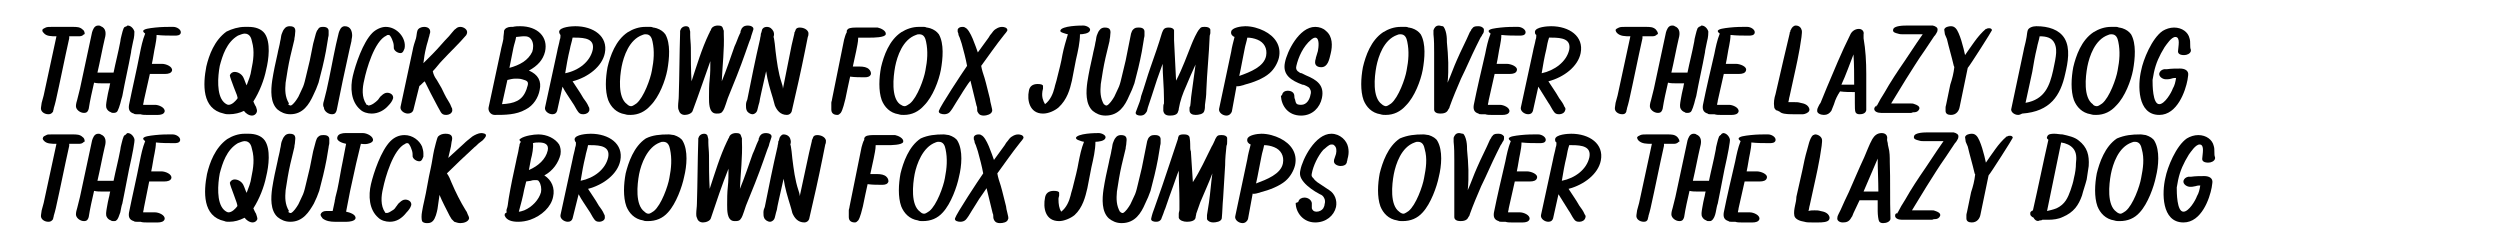 <?xml version="1.0" encoding="utf-8"?>
<!-- Generator: Adobe Illustrator 26.1.0, SVG Export Plug-In . SVG Version: 6.00 Build 0)  -->
<svg version="1.1" id="Layer_1" xmlns="http://www.w3.org/2000/svg" xmlns:xlink="http://www.w3.org/1999/xlink" x="0px" y="0px"
	 viewBox="0 0 372 36.9" style="enable-background:new 0 0 372 36.9;" xml:space="preserve">
<rect width="372" height="36.9" fill="white"/>
<g>
	<path d="M6.5,4.9C6.4,4.8,6.3,4.7,6.3,4.5c0-0.2,0.3-0.3,0.5-0.4C7,4,7.3,4,7.7,4C8,4,8.4,4,8.6,4h2.2c0.6,0,1.1,0,1.5,0.4
		c0.2,0.1,0.3,0.4,0.3,0.6c0,0.1,0,0.1-0.1,0.1c-0.3,0.3-0.5,0.3-0.9,0.3h-1.3c0,0.1,0,0.2,0,0.3c-0.7,3.1-1.3,6.2-2,9.3
		c-0.1,0.4-0.2,0.8-0.3,1.1c0,0.2-0.1,0.3-0.1,0.5C7.7,16.9,7.5,17,7.2,17c-0.6,0-1.2-0.4-1.1-1c0-0.2,0.1-0.5,0.1-0.7
		c0.1-0.4,0.2-0.7,0.3-1.1l1.9-8.8C7.6,5.4,6.9,5.4,6.5,4.9z"/>
	<path d="M18.8,3.9L18.8,3.9c0.1,0,0.1-0.1,0.2-0.1c0.5,0,0.9,0.5,1,0.9c0,0.2,0,0.8-0.2,1.5c-0.1,0.6-0.3,1.3-0.3,1.6
		c-0.4,2.2-0.9,4.3-1.3,6.5c-0.1,0.3-0.2,0.7-0.3,1.1c-0.1,0.4-0.3,0.9-0.4,1.1c-0.1,0.2-0.3,0.3-0.6,0.3c-0.1,0-0.3,0-0.4-0.1
		c-0.3-0.1-0.5-0.3-0.6-0.5c-0.2-0.3-0.1-0.8,0-1.4c0.1-0.6,0.2-1.1,0.3-1.5c0.1-0.3,0.1-0.6,0.2-0.9c-0.4,0-0.8,0-1.2,0
		c-0.4,0-0.8,0-1.2-0.1c-0.3,1.3-0.6,2.6-0.8,3.9c-0.1,0.3-0.2,0.6-0.7,0.6c-0.6,0-1.2-0.5-1.2-1c0-0.3,0.1-0.7,0.2-1
		c0.1-0.5,0.3-1.1,0.4-1.6c0.6-2.8,1.2-5.6,1.8-8.4c0.1-0.3,0.3-1,0.9-1c0.1,0,0.3,0,0.4,0.1c0.8,0.3,0.8,1.1,0.6,1.8
		c-0.4,1.7-0.7,3.4-1.1,5.1c0.2,0,0.4,0,0.5,0c0.6,0,1.3,0,1.9,0c0.3-1.5,0.7-3,1-4.6c0-0.2,0.1-0.6,0.2-1c0.1-0.4,0.2-0.8,0.3-1
		c0.1-0.1,0.1-0.2,0.2-0.2c0,0,0.1,0,0.1-0.1C18.7,4,18.8,4,18.8,3.9L18.8,3.9z"/>
	<path d="M21.4,15c0,0.2-0.1,0.4-0.1,0.6c0.6,0,1.2,0,1.8,0c0.5,0,1.5,0.4,1.4,1c-0.1,0.4-0.6,0.5-1,0.5c-0.1,0-0.3,0-0.4,0h-1.3
		c-0.3,0-0.6,0-0.9-0.1c-0.1,0-0.1,0-0.2,0c-0.1,0-0.1,0-0.2,0c0,0-0.1,0-0.2,0c-0.1,0-0.3,0-0.4-0.1c-0.7-0.2-0.8-0.7-0.7-1.3
		c0.5-2.5,1.1-5,1.6-7.6c0.2-1,0.4-2,0.8-3c-0.1-0.1-0.3-0.2-0.3-0.4c0.1-0.3,0.9-0.4,1.8-0.5S25,4,25.2,4c0.2,0,0.4,0,0.6,0
		c0.5,0,1.2,0.4,1.1,0.9c-0.1,0.4-0.6,0.4-0.9,0.4c-0.9,0-1.8,0-2.7-0.1c0,0.5-0.1,1.1-0.2,1.6c-0.2,0.9-0.3,1.8-0.5,2.7
		c0.5,0,1,0,1.5,0c0.6,0,1.6,0.4,1.5,1c-0.1,0.4-0.6,0.5-1,0.5c-0.2,0-0.4,0-0.5,0c-0.6,0-1.2,0-1.8,0L21.4,15z"/>
	<path d="M34.1,17c-0.3,0-0.5,0-0.8-0.1c-3.3-0.7-3.1-4.4-2.6-7c0.4-1.7,1.2-3.9,3-5.2C34.5,4.3,35.5,4,36.4,4c0.1,0,0.3,0,0.4,0
		c0,0,0.2,0,0.2,0c1,0,1.9,0.3,2.4,1c0.9,1.3,0.6,3.8,0.2,5.4c-0.3,1.5-1,3.3-1.9,4.7c0.1,0.2,0.2,0.5,0.4,0.8
		c0.1,0.3,0.2,0.6,0.1,0.8c-0.1,0.3-0.4,0.5-0.7,0.5c-0.5,0-1-0.4-1.2-0.7C35.7,16.8,34.9,17,34.1,17z M34.8,13
		c-0.3-0.8-0.6-1.6-0.6-1.8c0.1-0.3,0.4-0.5,0.7-0.5c0.6,0,1.1,0.4,1.3,0.8c0.2,0.4,0.3,0.8,0.5,1.2c0.3-0.8,0.6-1.5,0.7-2.3
		c0.3-1.4,0.5-2.8,0.1-4.2c-0.1-0.5-0.3-1.2-1.1-1.2c-0.3,0-0.7,0.2-1,0.3c-1.7,1-2.3,3-2.7,4.5c-0.3,1.6-0.5,4.3,0.6,5.4
		c0.2,0.2,0.5,0.4,0.7,0.4c0.5,0,1-0.5,1.3-0.9C35.5,14.6,35.1,13.8,34.8,13z"/>
	<path d="M42.9,15.5c0,0,0,0.1,0.1,0.1c0.1,0.1,0.2,0.1,0.3,0.1c0.4-0.2,0.8-0.8,1.1-1.3c0.3-0.6,0.5-1.1,0.7-1.5
		c0.2-0.5,0.3-1,0.4-1.4c0.2-0.8,0.4-1.7,0.6-2.5l0.5-2.5L47,5c0.1-0.2,0.1-0.4,0.3-0.6c0,0,0,0,0,0v0C47.5,4,47.8,4,48.1,4
		c0.6,0,0.8,0.3,0.8,0.6c0,0.2,0,0.4,0,0.6c0,0.2-0.1,0.4-0.1,0.6c-0.1,0.6-0.2,1.2-0.3,1.8c-0.3,1.6-0.7,3.2-1.1,4.7
		c-0.2,0.6-0.5,1.3-0.8,1.9C46,15.5,45.1,17,43.2,17c-0.8,0-1.4-0.3-1.9-0.7c-1.1-1-1-2.9-0.8-4.3c0.2-1.3,0.5-2.7,0.8-4
		c0.1-0.6,0.3-1.2,0.4-1.9c0.1-0.3,0.1-0.7,0.2-1c0.1-0.2,0.2-0.6,0.4-0.8c0.2-0.3,0.5-0.4,0.8-0.4c0.9,0,0.9,0.5,0.8,1.2
		c0,0.3-0.1,0.5-0.1,0.8c-0.2,0.8-0.4,1.7-0.6,2.5c-0.3,1.3-0.5,2.6-0.7,3.9c-0.1,1.1-0.1,2.1,0.5,3.1
		C42.9,15.5,42.9,15.5,42.9,15.5z"/>
	<path d="M48.2,15c0.1-0.5,0.3-1.1,0.4-1.6c0.5-2.2,0.9-4.5,1.4-6.8l0.4-1.7c0.1-0.3,0.3-1,0.9-1c0.9,0,1.1,0.8,1.1,1.4
		c0,0.3-0.1,0.5-0.1,0.8c-0.1,0.4-0.2,0.9-0.3,1.3c-0.3,1.5-0.7,3.1-1,4.6c-0.3,1.5-0.6,2.9-0.9,4.4c-0.1,0.3-0.2,0.6-0.7,0.6
		c-0.6,0-1.2-0.5-1.2-1C48,15.7,48.1,15.3,48.2,15z"/>
	<path d="M54.8,15.7c0.5,0,1.1-0.5,1.4-0.8c0.2-0.2,0.3-0.5,0.6-0.7c0.2-0.2,0.5-0.4,0.8-0.4c0.5,0,0.9,0.3,0.9,0.7v0c0,0,0,0,0,0
		c0,0,0,0,0,0l0,0.1c-0.1,0.4-0.4,0.8-0.7,1.1c-0.6,0.7-1.5,1.2-2.5,1.2c-0.6,0-1.3-0.2-1.7-0.6c-1.4-1.2-1.5-3.3-1.1-5
		c0.4-1.7,1.5-5,2.9-6.4C55.9,4.4,56.7,4,57.4,4c1.7,0,3.1,1.7,2.8,3.2c-0.1,0.2-0.2,0.7-0.6,0.7c-0.4,0-0.9-0.3-1-0.7
		c0-0.3,0-0.6-0.1-0.9c-0.1-0.3-0.2-0.6-0.4-0.9c-0.1-0.1-0.1-0.2-0.3-0.2c-0.1,0-0.2,0-0.3,0.1c-1.8,0.8-3,5.1-3.3,6.6
		c-0.3,1.2-0.4,2.6,0.3,3.6c0,0,0,0.1,0.1,0.1C54.7,15.6,54.7,15.6,54.8,15.7L54.8,15.7C54.7,15.7,54.7,15.7,54.8,15.7z"/>
	<path d="M61.5,16.4c-0.1,0.3-0.4,0.5-0.8,0.5c-0.6,0-1.2-0.5-1.1-1l1.8-8.4c0.1-0.6,0.3-1.2,0.5-1.8C62,5.3,62,4.9,62.1,4.6
		C62.2,4.2,62.7,4,63.1,4c0.6,0,1,0.3,0.9,0.9c-0.1,0.2-0.1,0.5-0.2,0.7c-0.1,0.5-0.3,1-0.4,1.5c-0.2,0.8-0.3,1.5-0.4,2.3
		c0.5-0.5,0.9-0.9,1.4-1.4c0.9-0.9,1.6-1.8,2.4-2.6C67,5.2,67.1,5,67.3,4.8c0.2-0.2,0.3-0.4,0.5-0.5C68,4.1,68.2,4,68.5,4
		c0.5,0,1.1,0.4,1,0.9c0,0.1-0.1,0.2-0.1,0.3c-1.1,1.3-2.4,2.5-3.6,3.8c-0.5,0.5-0.9,1.1-1.4,1.6c0.1,0.5,0.3,0.9,0.6,1.3
		c0.2,0.4,0.5,0.8,0.7,1.2c0.3,0.6,0.6,1.3,1,1.9c0.2,0.3,0.4,0.7,0.5,1c0.1,0.1,0.1,0.3,0.1,0.5c-0.1,0.4-0.5,0.6-0.9,0.6
		c-0.4,0-0.6-0.1-0.8-0.4c-0.2-0.3-0.3-0.6-0.5-0.9c-0.3-0.6-0.7-1.3-1-1.9c-0.3-0.6-0.6-1.2-0.9-1.8c-0.3,0.2-0.5,0.5-0.8,0.7
		L61.5,16.4z"/>
	<path d="M80.3,13.4c-0.2,1.1-0.9,2.3-2.1,2.9c-1.4,0.8-3.1,0.8-4.6,0.8c-0.6,0-1-0.6-0.9-1.1l1.8-8.4c0.1-0.6,0.3-1.2,0.4-1.8
		C74.9,5.3,75,5,75,4.6C75.1,4.2,75.6,4,76,4c0.1,0,0.2,0,0.3,0c0.4-0.1,0.8-0.1,1.1-0.1c2.6,0,4.2,1.6,3.7,3.8
		c-0.3,1.2-1.1,2.1-2.4,2.8C80.1,11.1,80.6,12.1,80.3,13.4z M74.7,15.5c1.8-0.1,3-0.5,3.6-2.1c0.1-0.2,0.1-0.4,0.2-0.6
		c0.2-0.7-0.1-0.8-0.8-1c-0.3-0.1-0.7-0.1-1-0.1c-0.4,0-0.8,0.1-1.2,0.2L74.7,15.5z M79.2,7.7c0-0.1,0.1-0.3,0.1-0.4
		c0.1-0.6,0-1.3-0.5-1.7c-0.3-0.2-0.5-0.2-0.9-0.2s-0.8,0.1-1.1,0.1c-0.1,0.6-0.3,1.1-0.4,1.6c-0.2,1-0.4,2-0.6,3
		C77.3,9.7,78.6,9,79.2,7.7z"/>
	<path d="M82.9,16.5c-0.1,0.3-0.3,0.5-0.7,0.5c-0.6,0-1.2-0.5-1.1-1l1.8-8.3c0.1-0.6,0.3-1.2,0.4-1.8c0.1-0.2,0.1-0.5,0.1-0.7
		c-0.1-0.1-0.2-0.3-0.2-0.5c0.1-0.7,1.9-0.8,2.4-0.8c2.7,0,4.9,1.5,4.4,4c-0.4,2-2.5,3.6-4.8,4.2c0.5,0.8,1.1,1.6,1.6,2.5
		c0.3,0.4,0.6,0.8,0.8,1.3c0.1,0.1,0.1,0.3,0.1,0.5c-0.1,0.4-0.5,0.6-0.9,0.6c-0.4,0-0.6-0.1-0.8-0.4c-0.3-0.4-0.5-0.9-0.8-1.3
		c-0.5-0.8-1.1-1.6-1.5-2.4L82.9,16.5z M88.2,7.4c0.3-1.6-1.1-1.8-2.6-1.8h-0.4c-0.1,0.6-0.3,1.1-0.4,1.7c-0.3,1.2-0.5,2.4-0.7,3.6
		C86.1,10.5,87.8,9.2,88.2,7.4z"/>
	<path d="M97.2,4.1c0.2,0,0.4,0.1,0.5,0.1c0.6,0.2,1,0.5,1.3,0.9c0.8,1.4,0.6,3.6,0.3,5.3c-0.3,1.6-1.2,4-2.5,5.3
		c-0.8,0.9-1.8,1.4-3,1.4c-0.3,0-0.5,0-0.8-0.1c-1.3-0.2-2.1-1.1-2.5-2.1c-0.5-1.4-0.4-3.3-0.1-4.9c0.4-1.7,1.2-4,3-5.2
		C94.2,4.3,95.1,4,96,4c0.1,0,0.2,0,0.3,0c0.2,0,0.3,0,0.5,0h0C96.8,4,97,4,97.2,4.1z M93.9,15.8c0.3,0,0.6-0.3,0.8-0.4
		c1.1-0.9,2.1-3.7,2.3-4.9c0.3-1.5,0.4-2.9,0.1-4.3c-0.1-0.5-0.3-1.1-1-1.1c-0.2,0-0.3,0-0.5,0.1c-2,0.7-2.8,3.2-3.1,4.7
		c-0.3,1.6-0.6,4.6,0.8,5.6C93.5,15.7,93.7,15.8,93.9,15.8z"/>
	<path d="M103.1,16.4c-0.1,0.5-0.8,0.7-1.2,0.7c-0.5,0-0.8-0.3-0.9-0.7c-0.1-0.2-0.1-0.4-0.1-0.6c0-0.5,0.1-1,0.1-1.5
		c0.1-3.1,0.1-6.3,0.2-9.4c0-0.1,0-0.2,0-0.3c0.1-0.4,0.4-0.7,0.9-0.7c0.3,0,0.5,0.2,0.5,0.4c0,0.1,0.1,0.3,0.1,0.4
		c0,0.2,0,0.3,0,0.5c0,0.6,0.1,1.3,0.1,1.9c0,1.6,0,3.3,0.1,5c0.8-2.4,1.5-4.8,2.6-7.1c0.1-0.1,0.1-0.3,0.2-0.4
		c0.1-0.1,0.1-0.3,0.2-0.4c0.2-0.3,0.6-0.4,0.9-0.4c0.5,0,0.7,0.1,0.8,0.5c0,0.1,0.1,0.2,0.1,0.3c0,0.1,0,0.2,0,0.4
		c0.1,2.4-0.2,4.7-0.3,7.1c0.7-1.7,1.3-3.5,1.9-5.2c0.3-0.6,0.5-1.3,0.8-1.9c0.1-0.1,0.1-0.3,0.1-0.4c0.1-0.1,0.1-0.3,0.2-0.4
		c0.2-0.3,0.5-0.4,0.9-0.4c0.4,0,0.9,0.2,0.8,0.6c-0.1,0.4-0.3,0.8-0.4,1.3c-0.3,0.7-0.5,1.4-0.8,2.2c-0.8,2.3-1.7,4.5-2.6,6.7
		c-0.1,0.3-0.2,0.6-0.3,0.9c-0.1,0.3-0.3,0.9-0.5,1.1c-0.2,0.3-0.5,0.3-0.9,0.3c-0.7,0-0.9-0.6-1-1c-0.1-0.5-0.1-0.9-0.1-1.4
		c0-0.9,0-1.8,0.1-2.7s0.1-1.8,0.1-2.7C104.8,11.6,104,14,103.1,16.4L103.1,16.4z"/>
	<path d="M117.8,6.7l0.4-1.7c0-0.1,0-0.2,0.1-0.3c0-0.1,0.1-0.2,0.1-0.3c0.1-0.2,0.3-0.3,0.6-0.3c0.6,0,1.2,0.3,1.3,0.8
		c0,0.2,0,0.4-0.1,0.6l-0.4,2c-0.6,3-1.3,6.1-2,9.1c-0.1,0.3-0.4,0.5-0.7,0.5c-1,0-1.5-0.7-1.8-1.4c-0.1-0.4-0.2-0.7-0.3-1.1
		c-0.4-1.3-0.8-2.6-1-4l-0.7,3.1c0,0.1-0.2,0.8-0.3,1.5c-0.2,0.6-0.3,1.3-0.4,1.4c-0.1,0.2-0.4,0.4-0.6,0.4c-0.4,0-0.8-0.3-0.9-0.6
		c-0.1-0.2-0.1-0.5-0.1-0.8s0.1-0.6,0.2-0.8c0.6-3,1.2-6,1.9-9c0-0.2,0.1-0.4,0.1-0.6c0-0.1,0-0.2,0.1-0.4c0-0.1,0.1-0.3,0.1-0.4
		c0.1-0.2,0.3-0.4,0.7-0.4c0.5,0,0.8,0.3,1,0.7c0.1,0.3,0.1,0.5,0,0.8c0.1,0.1,0.3,1.9,0.3,2.1c0.2,1.6,0.4,3.2,0.9,4.7
		c0.1,0.3,0.2,0.6,0.2,0.9L117.8,6.7z"/>
	<path d="M125.8,14.7c-0.1,0.4-0.4,1.7-0.7,2.1c-0.2,0.2-0.3,0.3-0.5,0.3c-0.6,0-0.9-0.3-0.9-0.8c0-0.3,0-0.7,0-1
		c0-0.2,0.1-0.3,0.1-0.5c0.6-2.9,1.2-5.9,1.8-8.9c0.1-0.3,0.2-0.8,0.4-1.1c0-0.1,0-0.1,0-0.2c0-0.1,0.1-0.2,0.2-0.3
		c0.3-0.2,0.9-0.2,1.2-0.2c0.8,0,1.5,0,2.2,0c0.1,0,0.3,0,0.5,0c0.2,0,0.3,0,0.5,0c0.5,0.1,1.3,0.5,1.2,1c-0.1,0.5-1.9,0.5-2.3,0.5
		c-0.6,0-1.2,0-1.8,0c0,0.7-0.2,1.4-0.3,2l-0.5,2.3c0.3,0,0.7,0,1,0c0.6,0,1.1,0.1,1.4,0.4c0.2,0.2,0.3,0.4,0.3,0.7
		c-0.1,0.4-0.5,0.5-0.9,0.5c-0.7,0-1.5,0-2.2-0.1C126.3,12.4,126,13.6,125.8,14.7z"/>
	<path d="M137.9,4.1c0.2,0,0.4,0.1,0.5,0.1c0.6,0.2,1,0.5,1.3,0.9c0.8,1.4,0.6,3.6,0.3,5.3c-0.3,1.6-1.2,4-2.5,5.3
		c-0.8,0.9-1.8,1.4-3,1.4c-0.3,0-0.5,0-0.8-0.1c-1.3-0.2-2.1-1.1-2.5-2.1c-0.5-1.4-0.4-3.3-0.1-4.9c0.4-1.7,1.2-4,3-5.2
		c0.8-0.5,1.7-0.8,2.6-0.8c0.1,0,0.2,0,0.3,0c0.2,0,0.3,0,0.5,0h0C137.5,4,137.7,4,137.9,4.1z M134.6,15.8c0.3,0,0.6-0.3,0.8-0.4
		c1.1-0.9,2.1-3.7,2.3-4.9c0.3-1.5,0.4-2.9,0.1-4.3c-0.1-0.5-0.3-1.1-1-1.1c-0.2,0-0.3,0-0.5,0.1c-2,0.7-2.8,3.2-3.1,4.7
		c-0.3,1.6-0.6,4.6,0.7,5.6C134.2,15.7,134.4,15.8,134.6,15.8z"/>
	<path d="M143.3,13.6c-0.2,0.3-0.6,1-1,1.6c-0.4,0.7-0.8,1.3-1,1.5c-0.2,0.2-0.5,0.3-0.8,0.3c-0.3,0-0.9-0.1-0.8-0.5
		c0.2-0.7,3.5-5.7,4.2-6.7c-0.2-1.1-0.5-2.2-0.8-3.3c-0.1-0.3-0.2-0.6-0.3-0.9c-0.1-0.2-0.2-0.4-0.2-0.6c0-0.1-0.1-0.2-0.1-0.3
		c0-0.1,0-0.2,0-0.3c0.1-0.3,0.4-0.4,0.7-0.4c0.1,0,0.3,0,0.4,0.1c0.8,0.3,1.6,2.9,1.9,3.7c0.5-0.7,1.1-1.5,1.6-2.2
		c0.1-0.2,0.3-0.5,0.5-0.7c0.2-0.3,0.4-0.5,0.6-0.6c0.3-0.2,0.6-0.3,0.9-0.3s0.8,0.1,0.8,0.5c0,0.1-0.4,0.6-0.5,0.7
		c-1.2,1.5-2.3,3.1-3.4,4.6c0.1,0.6,0.3,1.2,0.5,1.8c0.3,1,0.5,2,0.8,3.1c0,0.2,0.1,0.6,0.2,1c0.1,0.4,0.2,0.8,0.1,0.9
		c-0.1,0.4-0.8,0.6-1.2,0.6c-0.4,0-0.7-0.1-0.9-0.5c-0.1-0.1-0.1-0.3-0.1-0.5c0-0.2,0-0.3-0.1-0.5c-0.3-1.2-0.6-2.5-0.9-3.7
		C144,12.5,143.7,13,143.3,13.6z"/>
	<path d="M155.5,15.5L155.5,15.5c0.8-0.6,1.2-1.6,1.4-2.4c0.1-0.5,0.3-1,0.4-1.5c0.3-1.2,0.6-2.3,0.8-3.5c0.2-1,0.5-2,0.8-3
		c-0.1,0-0.4-0.1-0.7-0.2c-0.3-0.1-0.5-0.2-0.4-0.4c0.1-0.3,0.8-0.5,1.6-0.6c0.8-0.1,1.6-0.1,1.8-0.1c0.4,0,1.1,0.3,1,0.7
		c-0.1,0.5-1.1,0.6-1.5,0.6c0,1.2-0.3,2.5-0.6,3.8c-0.2,1-0.4,2.1-0.6,3.1c-0.3,1.3-0.7,2.8-2,4c-0.6,0.5-1.5,0.9-2.3,0.9
		c-2,0-2.4-2-2.1-3.4c0.1-0.6,0.5-1,1.3-1c0.5,0,0.8,0.1,0.8,0.3c0,0.1,0,0.2,0,0.4c0,0.1-0.1,0.3-0.1,0.5
		C155,14.4,155.2,15,155.5,15.5L155.5,15.5z"/>
	<path d="M164.3,15.5c0,0,0,0.1,0.1,0.1c0.1,0.1,0.2,0.1,0.3,0.1c0.4-0.2,0.8-0.8,1.1-1.3c0.3-0.6,0.5-1.1,0.7-1.5
		c0.2-0.5,0.3-1,0.4-1.4c0.2-0.8,0.4-1.7,0.6-2.5l0.5-2.5l0.3-1.5c0.1-0.2,0.1-0.4,0.3-0.6c0,0,0,0,0,0v0c0.3-0.3,0.5-0.3,0.9-0.3
		c0.6,0,0.8,0.3,0.8,0.6c0,0.2,0,0.4,0,0.6c0,0.2-0.1,0.4-0.1,0.6c-0.1,0.6-0.2,1.2-0.3,1.8c-0.3,1.6-0.7,3.2-1.1,4.7
		c-0.2,0.6-0.5,1.3-0.8,1.9c-0.6,1.4-1.5,2.9-3.5,2.9c-0.8,0-1.4-0.3-1.9-0.7c-1.1-1-1-2.9-0.8-4.3c0.2-1.3,0.5-2.7,0.8-4
		c0.1-0.6,0.3-1.2,0.4-1.9c0.1-0.3,0.1-0.7,0.2-1c0.1-0.2,0.2-0.6,0.4-0.8c0.2-0.3,0.5-0.4,0.8-0.4c0.9,0,0.9,0.5,0.8,1.2
		c0,0.3-0.1,0.5-0.1,0.8c-0.2,0.8-0.4,1.7-0.6,2.5c-0.3,1.3-0.5,2.6-0.7,3.9c-0.1,1.1-0.1,2.1,0.5,3.1
		C164.2,15.5,164.2,15.5,164.3,15.5z"/>
	<path d="M177.3,6.6c0.2-0.5,0.8-1.9,1.2-2.3c0.2-0.3,0.4-0.3,0.8-0.3c0.4,0,0.7,0.1,0.8,0.4c0,0.1,0,0.3,0,0.5
		c0,0.2-0.1,0.3-0.1,0.5c-0.1,2.7-0.4,5.4-0.5,8.1c0,0.7-0.1,1.4-0.2,2.1c0,0.3,0,0.6-0.1,0.9c-0.1,0.5-0.9,0.6-1.3,0.6
		c-0.5,0-0.9-0.2-0.9-0.7c0-0.1,0-0.2,0-0.3c0-0.1,0-0.2,0.1-0.3c0.1-0.6,0.1-1.2,0.2-1.8c0.2-1.5,0.4-2.9,0.6-4.4
		c-0.5,1.1-1,2.2-1.4,3.2c-0.5,1.1-0.9,2.2-1.1,3.4c0,0.1,0,0.2-0.1,0.4c-0.1,0.5-0.7,0.6-1.2,0.6c-0.6,0-0.9-0.2-1-0.7
		c0-0.2,0-0.4,0-0.5c0-0.2,0-0.4,0.1-0.6c0-0.2,0-0.4,0-0.7c0-1.8-0.2-3.5-0.2-5.2c-0.6,1.6-1.1,3.1-1.6,4.7
		c-0.2,0.6-0.4,1.2-0.6,1.8c0,0.1-0.1,0.3-0.1,0.4s-0.1,0.3-0.2,0.4c-0.2,0.3-0.5,0.4-0.8,0.4c-0.3,0-0.8-0.1-0.7-0.5
		c0.1-0.3,0.2-0.5,0.3-0.8c0.2-0.5,0.4-1,0.5-1.6c0.5-1.4,0.9-2.9,1.4-4.3c0.6-1.7,1.2-3.4,1.7-5.1c0.2-0.5,0.3-0.8,1-0.8
		c0.4,0,0.7,0.1,0.8,0.4c0,0,0,0.4,0,0.7c0,0.3,0,0.7,0,0.8c0.1,2,0.2,4,0.3,6C176,10.1,176.6,8.3,177.3,6.6z"/>
	<path d="M183.3,16.6c-0.1,0.3-0.4,0.6-0.8,0.6c-0.6,0-1.2-0.5-1.1-1l1.8-8.5c0.1-0.7,0.3-1.4,0.5-2.2c-0.3-0.1-0.6-0.4-0.5-0.8
		c0.1-0.6,1.5-0.8,2.1-0.8c1,0,2,0.3,2.8,0.7c1.6,0.8,2.6,2.2,2.2,4c-0.2,0.8-0.7,1.7-1.4,2.3c-0.9,0.8-2.5,1.4-3.7,1.7
		c-0.2,0.1-0.4,0.1-0.7,0.2c-0.2,0-0.4,0.1-0.5,0L183.3,16.6z M188.4,8.3c0.2-1.1-0.3-2-1.3-2.4c-0.5-0.2-1-0.3-1.5-0.3
		c-0.1,0.6-0.3,1.1-0.4,1.7c-0.3,1.4-0.5,2.7-0.8,4C186.1,10.7,188.1,9.9,188.4,8.3z"/>
	<path d="M190.8,14c0.1-0.3,0.4-0.5,0.8-0.5c0.6,0,1,0.3,1,0.8c0,0.1,0,0.3,0.1,0.5c0,0.1,0.1,0.3,0.1,0.4c0.1,0.3,0.3,0.4,0.8,0.4
		c0.9,0,1.3-0.9,1.4-1.5c0.1-0.3,0.1-0.6-0.1-0.9c-0.1-0.2-0.3-0.3-0.5-0.4c-0.2-0.1-0.4-0.2-0.6-0.2c-1.6-0.6-3-1.4-2.6-3.3
		c0.3-1.6,2.1-5.3,4.5-5.3c0.6,0,1.2,0.2,1.6,0.6c1,0.8,1,2.2,0.7,3.4c-0.1,0.4-0.2,0.9-0.4,1.3c-0.2,0.4-0.5,0.7-1,0.7
		c-0.6,0-1-0.3-0.9-0.9c0-0.2,0.1-0.3,0.1-0.5c0.1-0.3,0.2-0.7,0.3-1c0.1-0.5,0.3-2-0.4-2c-0.2,0-0.5,0.2-0.6,0.3
		c-1.2,1-1.9,2.6-2.2,3.9c-0.1,0.4,0,0.6,0.2,0.8c0.2,0.1,0.3,0.3,0.6,0.3c0.2,0.1,0.4,0.2,0.6,0.3c1.7,0.7,2.8,1.5,2.4,3.4
		c-0.3,1.4-1.4,2.6-3.1,2.6c-1.9,0-2.9-1.4-3-2.9C190.8,14.1,190.8,14.1,190.8,14z"/>
	<path d="M209.6,4.1c0.2,0,0.4,0.1,0.5,0.1c0.6,0.2,1,0.5,1.3,0.9c0.8,1.4,0.6,3.6,0.3,5.3c-0.3,1.6-1.2,4-2.5,5.3
		c-0.8,0.9-1.8,1.4-3,1.4c-0.3,0-0.5,0-0.8-0.1c-1.3-0.2-2.1-1.1-2.5-2.1c-0.5-1.4-0.4-3.3-0.1-4.9c0.4-1.7,1.2-4,3-5.2
		c0.8-0.5,1.7-0.8,2.6-0.8c0.1,0,0.2,0,0.3,0c0.1,0,0.3,0,0.5,0h0C209.2,4,209.4,4,209.6,4.1z M206.2,15.8c0.3,0,0.6-0.3,0.8-0.4
		c1.1-0.9,2.1-3.7,2.3-4.9c0.3-1.5,0.4-2.9,0.1-4.3c-0.1-0.5-0.3-1.1-1-1.1c-0.2,0-0.3,0-0.5,0.1c-2,0.7-2.8,3.2-3.1,4.7
		c-0.3,1.6-0.6,4.6,0.8,5.6C205.8,15.7,206.1,15.8,206.2,15.8z"/>
	<path d="M220.8,4.3c0,0.1,0,0.2,0,0.3c0,0.2-0.1,0.4-0.2,0.5c-0.1,0.2-0.2,0.4-0.3,0.5l-0.6,1.2c-0.8,1.6-1.5,3.3-2.3,4.9
		c-0.6,1.4-1.2,2.8-1.7,4.2c0,0.1-0.1,0.3-0.2,0.4c-0.2,0.5-0.7,0.6-1.2,0.6c-0.5,0-0.9-0.2-0.9-0.6c0-0.1,0-0.3,0-0.5
		c0-0.1,0-0.3,0-0.5c0-0.6,0-1.2,0-1.8c0-1.9,0-3.8,0-5.7c0-0.9,0-1.8-0.1-2.7c0-0.1,0-0.2,0-0.3c0-0.1,0-0.2,0-0.3
		c0.1-0.3,0.3-0.7,0.8-0.7c0.2,0,0.4,0.1,0.6,0.1c0.2,0.1,0.4,0.6,0.5,1.1c0.1,0.5,0.1,1,0.1,1.3c0.2,2,0.3,4,0.1,6
		c0.5-1.1,0.9-2.3,1.4-3.4c0.6-1.4,1.3-2.7,1.9-4.1c0.1-0.1,0.1-0.2,0.2-0.3c0-0.1,0.1-0.2,0.2-0.3c0.2-0.3,0.5-0.3,0.9-0.3
		C220.3,3.9,220.6,4,220.8,4.3L220.8,4.3z"/>
	<path d="M221.5,15c0,0.2-0.1,0.4-0.1,0.6c0.6,0,1.2,0,1.8,0c0.5,0,1.5,0.4,1.4,1c-0.1,0.4-0.6,0.5-1,0.5c-0.1,0-0.3,0-0.4,0h-1.3
		c-0.3,0-0.6,0-0.9-0.1c-0.1,0-0.1,0-0.2,0c-0.1,0-0.1,0-0.2,0c0,0-0.1,0-0.2,0c-0.2,0-0.3,0-0.4-0.1c-0.7-0.2-0.8-0.7-0.7-1.3
		c0.5-2.5,1.1-5,1.7-7.6c0.2-1,0.4-2,0.8-3c-0.1-0.1-0.3-0.2-0.3-0.4c0.1-0.3,0.9-0.4,1.8-0.5c0.9-0.1,1.8-0.1,2-0.1
		c0.2,0,0.4,0,0.6,0c0.5,0,1.2,0.4,1.1,0.9c-0.1,0.4-0.6,0.4-0.9,0.4c-0.9,0-1.8,0-2.7-0.1c0,0.5-0.1,1.1-0.2,1.6
		c-0.2,0.9-0.3,1.8-0.5,2.7c0.5,0,1,0,1.5,0c0.6,0,1.7,0.4,1.5,1c-0.1,0.4-0.6,0.5-1,0.5c-0.2,0-0.4,0-0.5,0c-0.6,0-1.2,0-1.8,0
		L221.5,15z"/>
	<path d="M228.1,16.5c-0.1,0.3-0.3,0.5-0.7,0.5c-0.6,0-1.2-0.5-1.1-1l1.8-8.3c0.1-0.6,0.3-1.2,0.4-1.8c0.1-0.2,0.1-0.5,0.1-0.7
		c-0.2-0.1-0.2-0.3-0.2-0.5c0.1-0.7,1.9-0.8,2.4-0.8c2.7,0,4.9,1.5,4.4,4c-0.4,2-2.5,3.6-4.8,4.2c0.5,0.8,1.1,1.6,1.6,2.5
		c0.3,0.4,0.6,0.8,0.8,1.3c0.1,0.1,0.2,0.3,0.1,0.5c-0.1,0.4-0.5,0.6-0.9,0.6c-0.4,0-0.6-0.1-0.8-0.4c-0.3-0.4-0.5-0.9-0.8-1.3
		c-0.5-0.8-1-1.6-1.5-2.4L228.1,16.5z M233.5,7.4c0.3-1.6-1.1-1.8-2.6-1.8h-0.4c-0.2,0.6-0.3,1.1-0.4,1.7c-0.3,1.2-0.5,2.4-0.7,3.6
		C231.3,10.5,233.1,9.2,233.5,7.4z"/>
	<path d="M240.6,4.9c-0.1-0.1-0.2-0.3-0.2-0.4c0-0.2,0.3-0.3,0.5-0.4c0.2-0.1,0.6-0.1,0.9-0.1s0.7,0,0.9,0h2.2c0.6,0,1.1,0,1.5,0.4
		c0.1,0.1,0.3,0.4,0.3,0.6c0,0.1,0,0.1-0.1,0.1c-0.3,0.3-0.5,0.3-0.9,0.3h-1.3c0,0.1,0,0.2,0,0.3c-0.7,3.1-1.3,6.2-2,9.3
		c-0.1,0.4-0.2,0.8-0.3,1.1c0,0.2-0.1,0.3-0.1,0.5c-0.1,0.3-0.3,0.4-0.6,0.4c-0.6,0-1.2-0.4-1.1-1c0-0.2,0.1-0.5,0.1-0.7
		c0.1-0.4,0.2-0.7,0.3-1.1l1.9-8.8C241.8,5.4,241.1,5.4,240.6,4.9z"/>
	<path d="M253,3.9L253,3.9c0.1,0,0.1-0.1,0.2-0.1c0.5,0,0.9,0.5,1,0.9c0,0.2,0,0.8-0.2,1.5c-0.1,0.6-0.3,1.3-0.3,1.6
		c-0.4,2.2-0.9,4.3-1.3,6.5c-0.1,0.3-0.2,0.7-0.3,1.1c-0.1,0.4-0.3,0.9-0.4,1.1c-0.1,0.2-0.3,0.3-0.6,0.3c-0.2,0-0.3,0-0.4-0.1
		c-0.3-0.1-0.5-0.3-0.6-0.5c-0.2-0.3-0.1-0.8,0-1.4c0.1-0.6,0.2-1.1,0.3-1.5c0.1-0.3,0.1-0.6,0.2-0.9c-0.4,0-0.8,0-1.2,0
		s-0.8,0-1.2-0.1c-0.3,1.3-0.6,2.6-0.8,3.9c-0.1,0.3-0.2,0.6-0.7,0.6c-0.6,0-1.2-0.5-1.2-1c0-0.3,0.1-0.7,0.2-1
		c0.1-0.5,0.3-1.1,0.4-1.6c0.6-2.8,1.2-5.6,1.8-8.4c0.1-0.3,0.3-1,0.9-1c0.1,0,0.3,0,0.4,0.1c0.8,0.3,0.8,1.1,0.6,1.8
		c-0.4,1.7-0.7,3.4-1.1,5.1c0.2,0,0.4,0,0.5,0c0.6,0,1.3,0,1.9,0c0.3-1.5,0.7-3,1-4.6c0-0.2,0.1-0.6,0.2-1c0.1-0.4,0.2-0.8,0.3-1
		c0.1-0.1,0.2-0.2,0.2-0.2c0,0,0.1,0,0.1-0.1C252.9,4,253,4,253,3.9L253,3.9z"/>
	<path d="M255.6,15c0,0.2-0.1,0.4-0.1,0.6c0.6,0,1.2,0,1.8,0c0.5,0,1.5,0.4,1.4,1c-0.1,0.4-0.6,0.5-1,0.5c-0.1,0-0.3,0-0.4,0h-1.3
		c-0.3,0-0.6,0-0.9-0.1c-0.1,0-0.1,0-0.2,0c-0.1,0-0.1,0-0.2,0c0,0-0.1,0-0.2,0c-0.2,0-0.3,0-0.4-0.1c-0.7-0.2-0.8-0.7-0.7-1.3
		c0.5-2.5,1.1-5,1.7-7.6c0.2-1,0.4-2,0.8-3c-0.1-0.1-0.3-0.2-0.3-0.4c0.1-0.3,0.9-0.4,1.8-0.5c0.9-0.1,1.8-0.1,2-0.1
		c0.2,0,0.4,0,0.6,0c0.5,0,1.2,0.4,1.1,0.9c-0.1,0.4-0.6,0.4-0.9,0.4c-0.9,0-1.8,0-2.7-0.1c0,0.5-0.1,1.1-0.2,1.6
		c-0.2,0.9-0.3,1.8-0.5,2.7c0.5,0,1,0,1.5,0c0.6,0,1.7,0.4,1.5,1c-0.1,0.4-0.6,0.5-1,0.5c-0.2,0-0.4,0-0.5,0c-0.6,0-1.2,0-1.8,0
		L255.6,15z"/>
	<path d="M264.2,16.3c-0.1-0.1-0.2-0.2-0.2-0.4c-0.1-0.6,0-1.3,0.2-1.9c0.4-1.7,0.8-3.5,1.2-5.2c0.3-1.3,0.6-2.5,0.9-3.8
		c0-0.1,0-0.2,0.1-0.3c0-0.1,0-0.2,0.1-0.3c0.1-0.3,0.4-0.6,0.7-0.6c0.5,0,0.8,0.3,0.9,0.7c0.1,0.3-0.1,1.5-0.3,2.7
		c-0.2,1.2-0.5,2.5-0.6,3c-0.3,1.4-0.6,2.7-0.9,4.1c-0.1,0.3-0.1,0.6-0.2,0.9c0.3,0,0.6,0,0.9,0s0.6,0,0.9,0.1
		c0.6,0.1,1.1,0.3,1.3,0.8c0,0.1,0.1,0.2,0,0.4c-0.1,0.3-0.7,0.5-0.9,0.5c-0.1,0-0.3,0-0.4,0c-0.3,0-0.7,0-1,0c-0.5,0-1.4,0-1.8-0.2
		c-0.1,0-0.1-0.1-0.2-0.1c0,0-0.1-0.1-0.1-0.1c-0.1,0-0.2-0.1-0.2-0.1C264.3,16.4,264.2,16.4,264.2,16.3z"/>
	<path d="M272.9,15.5c-0.1,0.2-0.1,0.3-0.2,0.5c-0.1,0.2-0.1,0.3-0.2,0.5c-0.3,0.4-0.6,0.6-1.1,0.6c-0.4,0-1.1-0.2-1-0.7
		c0-0.2,0.1-0.4,0.2-0.6c0.1-0.2,0.2-0.4,0.3-0.5l0.9-2.2c1.1-2.6,2.2-5.3,3.5-7.9c0.2-0.5,0.7-0.9,1.3-0.9c0.5,0,0.8,0.4,0.7,0.8
		c0,0,0,0.1,0,0.1c0,0,0,0.1,0,0.2c0,0.1,0,0.2,0,0.3c0.3,1.7,0.4,3.5,0.4,5.3c0,1.8,0,3.6,0,5.3c0,0,0,0.1,0,0.1
		c-0.1,0.5-0.6,0.6-1,0.6c-0.3,0-0.5-0.1-0.6-0.3c-0.1-0.2-0.1-0.8-0.1-1.4c0-0.6,0-1.3,0-1.6c-0.7,0-1.5,0-2.2-0.1
		C273.4,14.2,273.1,14.8,272.9,15.5z M275,12.6c0.3,0,0.6,0,0.9,0c0-1.5,0-3-0.1-4.5c-0.6,1.5-1.1,3-1.8,4.5
		C274.4,12.6,274.7,12.6,275,12.6z"/>
	<path d="M279.2,15.8c0-0.1,0-0.1,0.1-0.1c0.3-0.6,0.7-1.3,1.1-1.9c0.9-1.6,1.9-3.1,3-4.7l1.8-2.7c0.3-0.4,0.6-0.9,0.9-1.3
		c-0.8,0-1.7,0-2.5,0c-0.1,0-0.3,0-0.5,0c-0.2,0-0.4,0-0.7-0.1c-0.4-0.1-0.8-0.2-0.7-0.6c0.1-0.6,1.6-0.6,2.1-0.6c0.9,0,1.7,0,2.6,0
		c0.2,0,0.4,0,0.6,0c0.2,0,0.4,0,0.6,0c0.4,0.1,0.8,0.3,0.7,0.7c0,0.2-0.1,0.3-0.2,0.5c-0.1,0.2-0.2,0.3-0.3,0.4
		c-0.5,0.7-0.9,1.4-1.4,2.1c-1,1.4-1.9,2.9-2.8,4.3c-0.7,1.2-1.5,2.4-2.2,3.6c0.8,0,1.7,0,2.5,0c0.2,0,0.3,0,0.5,0
		c0.2,0,0.3,0,0.5,0.1c0.3,0.1,0.8,0.3,0.7,0.7c-0.1,0.3-0.4,0.5-0.7,0.5c-0.2,0-0.3,0-0.5,0.1c-0.2,0-0.3,0-0.4,0
		c-1.4,0-2.7,0-4.1,0c-0.5,0-1.1-0.2-1-0.7c0-0.1,0.1-0.1,0.1-0.2c0,0,0.1-0.1,0.1-0.1C279.2,15.9,279.2,15.8,279.2,15.8z"/>
	<path d="M290.8,10C290.8,10,290.8,10,290.8,10c0-0.1-0.1-0.2-0.1-0.3c-0.3-1.3-0.7-2.6-1-3.9c-0.1-0.2-0.2-0.5-0.3-0.7
		c0-0.2-0.1-0.5-0.1-0.7c0.1-0.4,0.7-0.5,1-0.5c0.3,0,0.5,0.1,0.7,0.3c0.6,0.6,1.2,3,1.4,4c0.4-0.6,0.9-1.3,1.4-2
		c0.5-0.7,1.1-1.4,1.7-1.9c0,0,0,0,0.1,0c0,0,0,0,0,0h0c0,0,0,0,0,0c0.1-0.1,0.3-0.1,0.4-0.1c0.2,0,0.4,0.1,0.4,0.3
		c0,0.1-3.3,5.3-3.6,5.6c-0.4,1.9-0.8,3.9-1.2,5.8c-0.1,0.6-0.5,1.2-1.3,1.2c-0.5,0-0.8-0.2-0.8-0.6c0-0.2,0-0.3,0-0.5
		c0-0.2,0.1-0.4,0.1-0.5c0.2-1,0.4-1.9,0.6-2.9C290.5,11.7,290.7,10.9,290.8,10C290.8,10.1,290.8,10,290.8,10z"/>
	<path d="M300.3,17.1c-0.6,0-1.2-0.5-1-1l1.8-8.5c0.1-0.6,0.3-1.2,0.4-1.8c0.1-0.4,0.1-0.8,0.2-1.2c0.1-0.5,0.8-0.7,1.3-0.7
		c1.8,0,3.4,0.5,4.2,1.8c0.9,1.5,0.5,3.6,0.1,5.3c-0.7,3.2-2.2,5.6-6.4,5.9C300.7,17,300.5,17.1,300.3,17.1z M305.5,10.5
		c0.1-0.6,0.3-1.3,0.4-2.1c0.1-0.7,0.1-1.4-0.2-2c-0.4-0.8-1.2-1-2.2-1c-0.1,0.6-0.3,1.1-0.4,1.7c-0.3,1.2-0.5,2.4-0.7,3.6l-1,4.6
		C304.3,14.8,305,12.7,305.5,10.5z"/>
	<path d="M315.3,4.1c0.2,0,0.4,0.1,0.5,0.1c0.6,0.2,1,0.5,1.3,0.9c0.8,1.4,0.6,3.6,0.3,5.3c-0.3,1.6-1.2,4-2.5,5.3
		c-0.8,0.9-1.8,1.4-3,1.4c-0.3,0-0.5,0-0.8-0.1c-1.3-0.2-2.1-1.1-2.5-2.1c-0.5-1.4-0.4-3.3-0.1-4.9c0.4-1.7,1.2-4,3-5.2
		c0.8-0.5,1.7-0.8,2.6-0.8c0.1,0,0.2,0,0.3,0c0.1,0,0.3,0,0.5,0h0C314.9,4,315.1,4,315.3,4.1z M312,15.8c0.3,0,0.6-0.3,0.8-0.4
		c1.1-0.9,2.1-3.7,2.3-4.9c0.3-1.5,0.4-2.9,0.1-4.3c-0.1-0.5-0.3-1.1-1-1.1c-0.2,0-0.3,0-0.5,0.1c-2,0.7-2.8,3.2-3.1,4.7
		c-0.3,1.6-0.6,4.6,0.8,5.6C311.5,15.7,311.8,15.8,312,15.8z"/>
	<path d="M322.3,11.8c-0.5,0-1.1-0.4-1-0.9c0.1-0.3,0.3-0.5,0.7-0.6c0.1,0,0.1,0,0.2,0c0.1,0,0.2,0,0.2,0c0.7-0.1,1.4-0.1,2-0.1
		c0.7,0,1.3,0.3,1.2,1c0,0.2-0.1,0.5-0.1,0.7c-0.3,1.6-1.5,5.2-4.2,5.2c-3.3,0-3.2-4.5-2.7-6.6c0.3-1.6,1.6-4.8,3.2-5.9
		c0.5-0.3,1.1-0.5,1.7-0.5c1.2,0,2.1,0.7,2.3,1.6c0.1,0.3,0.1,0.6,0.1,0.9c0,0.3,0,0.6,0.1,0.8c0,0,0,0.1,0,0.1s0,0.1,0,0.1
		c-0.1,0.4-0.6,0.6-1,0.6c-0.6,0-1-0.2-0.9-0.7c0-0.2,0.1-0.7,0.1-1.2c0-0.4-0.1-0.8-0.5-0.8c-0.6,0-1.3,1.1-1.6,1.5
		c-0.8,1.3-1.3,2.4-1.6,3.8c-0.1,0.4-0.1,0.7-0.2,1.1c0,0.7,0,3.6,1,3.6c0.8,0,1.8-1.7,2-2.3c0.3-0.5,0.4-1,0.5-1.6
		c-0.2,0-0.4,0-0.7,0.1C322.8,11.8,322.5,11.8,322.3,11.8C322.4,11.8,322.3,11.8,322.3,11.8z"/>
	<path d="M6.5,20.9c-0.1-0.1-0.2-0.3-0.1-0.4c0-0.2,0.3-0.3,0.5-0.4C7,20,7.3,20,7.7,20c0.3,0,0.7,0,0.9,0h2.2c0.6,0,1.1,0,1.5,0.4
		c0.2,0.1,0.3,0.4,0.3,0.6c0,0.1,0,0.1-0.1,0.1c-0.3,0.3-0.5,0.3-0.9,0.3h-1.3c0,0.1,0,0.2,0,0.3c-0.7,3.1-1.3,6.2-2,9.3
		c-0.1,0.4-0.2,0.8-0.3,1.1c0,0.2-0.1,0.3-0.1,0.5C7.7,32.9,7.5,33,7.2,33c-0.6,0-1.2-0.4-1.1-1c0-0.2,0.1-0.5,0.1-0.7
		c0.1-0.4,0.2-0.7,0.3-1.1l1.9-8.8C7.6,21.4,6.9,21.4,6.5,20.9z"/>
	<path d="M18.8,19.9L18.8,19.9c0.1,0,0.1-0.1,0.2-0.1c0.5,0,0.9,0.5,1,0.9c0.1,0.2-0.3,2.3-0.8,4.5c-0.4,2.2-0.9,4.5-1,5.1
		c-0.1,0.2-0.2,0.8-0.3,1.3c-0.2,0.5-0.3,1-0.6,1.2c-0.1,0.1-0.2,0.1-0.4,0.1c-0.1,0-0.3,0-0.4-0.1c-0.3-0.1-0.5-0.3-0.6-0.5
		c-0.2-0.3-0.1-0.8,0-1.4c0.1-0.6,0.2-1.1,0.3-1.5c0.1-0.3,0.1-0.6,0.2-0.9c-0.4,0-0.8,0-1.2,0c-0.4,0-0.8,0-1.2-0.1
		c-0.3,1.3-0.6,2.6-0.8,3.9c-0.1,0.3-0.2,0.6-0.7,0.6c-0.6,0-1.2-0.5-1.2-1c0-0.3,0.1-0.7,0.2-1c0.1-0.5,0.3-1.1,0.4-1.6
		c0.6-2.8,1.2-5.6,1.8-8.4c0.1-0.3,0.3-1,0.9-1c0.1,0,0.3,0,0.4,0.1c0.8,0.3,0.8,1.1,0.6,1.8c-0.4,1.7-0.7,3.4-1.1,5.1
		c0.2,0,0.4,0,0.5,0c0.6,0,1.3,0,1.9,0c0.3-1.5,0.7-3,1-4.6c0-0.2,0.1-0.6,0.2-1c0.1-0.4,0.2-0.8,0.3-1c0.1-0.1,0.1-0.2,0.2-0.2
		c0,0,0.1,0,0.1-0.1C18.7,20,18.8,20,18.8,19.9L18.8,19.9z"/>
	<path d="M21.4,31c0,0.2-0.1,0.4-0.1,0.6c0.6,0,1.2,0,1.8,0c0.5,0,1.5,0.4,1.4,1c-0.1,0.4-0.6,0.5-1,0.5c-0.1,0-0.3,0-0.4,0h-1.3
		c-0.3,0-0.6,0-0.9-0.1c-0.1,0-0.1,0-0.2,0c-0.1,0-0.1,0-0.2,0c0,0-0.1,0-0.2,0c-0.1,0-0.3,0-0.4-0.1c-0.7-0.2-0.8-0.7-0.7-1.3
		c0.5-2.5,1.1-5,1.6-7.6c0.2-1,0.4-2,0.8-3c-0.1-0.1-0.3-0.2-0.3-0.4c0.1-0.3,0.9-0.4,1.8-0.5s1.8-0.1,2-0.1c0.2,0,0.4,0,0.6,0
		c0.5,0,1.2,0.4,1.1,0.9c-0.1,0.4-0.6,0.4-0.9,0.4c-0.9,0-1.8,0-2.7-0.1c0,0.5-0.1,1.1-0.2,1.6c-0.2,0.9-0.3,1.8-0.5,2.7
		c0.5,0,1,0,1.5,0c0.6,0,1.6,0.4,1.5,1c-0.1,0.4-0.6,0.5-1,0.5c-0.2,0-0.4,0-0.5,0c-0.6,0-1.2,0-1.8,0L21.4,31z"/>
	<path d="M34.1,33c-0.3,0-0.5,0-0.7-0.1c-3.3-0.7-3.1-4.4-2.6-7c0.4-1.7,1.2-3.9,3-5.2c0.8-0.5,1.7-0.8,2.6-0.8c0.1,0,0.3,0,0.4,0
		c0,0,0.2,0,0.2,0c1,0,1.9,0.3,2.4,1c0.9,1.3,0.6,3.8,0.2,5.4c-0.3,1.5-1,3.3-1.9,4.7c0.1,0.2,0.2,0.5,0.4,0.8
		c0.1,0.3,0.2,0.6,0.2,0.8c-0.1,0.3-0.4,0.5-0.7,0.5c-0.5,0-1-0.4-1.2-0.7C35.6,32.8,34.9,33,34.1,33z M34.8,29
		c-0.3-0.8-0.6-1.6-0.6-1.8c0.1-0.3,0.4-0.5,0.7-0.5c0.6,0,1.1,0.4,1.3,0.8c0.2,0.4,0.3,0.8,0.5,1.2c0.3-0.8,0.6-1.5,0.7-2.3
		c0.3-1.4,0.5-2.8,0.1-4.2c-0.1-0.5-0.3-1.2-1.1-1.2c-0.3,0-0.7,0.2-1,0.3c-1.7,1-2.3,3-2.7,4.5c-0.3,1.6-0.5,4.3,0.6,5.4
		c0.2,0.2,0.5,0.4,0.7,0.4c0.5,0,1-0.5,1.3-0.9C35.4,30.6,35.1,29.8,34.8,29z"/>
	<path d="M42.9,31.5c0,0,0,0.1,0.1,0.1c0.1,0.1,0.2,0.1,0.3,0.1c0.4-0.2,0.8-0.8,1.1-1.3c0.3-0.6,0.5-1.1,0.7-1.5
		c0.2-0.5,0.3-1,0.4-1.4c0.2-0.8,0.4-1.7,0.6-2.5l0.5-2.5L47,21c0.1-0.2,0.1-0.4,0.3-0.6c0,0,0,0,0,0v0c0.3-0.3,0.5-0.3,0.9-0.3
		c0.6,0,0.8,0.3,0.8,0.6c0,0.2,0,0.4,0,0.6c0,0.2-0.1,0.4-0.1,0.6c-0.1,0.6-0.2,1.2-0.3,1.8c-0.3,1.6-0.7,3.2-1.1,4.7
		c-0.2,0.6-0.5,1.3-0.8,1.9C46,31.5,45.1,33,43.2,33c-0.8,0-1.4-0.3-1.9-0.7c-1.1-1-1-2.9-0.8-4.3c0.2-1.3,0.5-2.7,0.8-4
		c0.1-0.6,0.3-1.2,0.4-1.9c0.1-0.3,0.1-0.7,0.2-1c0.1-0.2,0.2-0.6,0.4-0.8c0.2-0.3,0.5-0.4,0.8-0.4c0.9,0,0.9,0.5,0.8,1.2
		c0,0.3-0.1,0.5-0.1,0.8c-0.2,0.8-0.4,1.7-0.6,2.5c-0.3,1.3-0.5,2.6-0.7,3.9c-0.1,1.1-0.1,2.1,0.5,3.1
		C42.9,31.5,42.9,31.5,42.9,31.5z"/>
	<path d="M49.8,30c0-0.2,0.1-0.4,0.1-0.6c0.1-0.4,0.2-0.8,0.3-1.2c0.3-1.4,0.5-2.8,0.8-4.2l0.5-2.6c-0.5-0.1-1.5-0.4-1.3-1
		c0.1-0.5,0.8-0.6,1.2-0.6c0.4,0,0.7,0,1.1,0H54c0.6,0,1.6,0.5,1.5,1.1c-0.1,0.3-0.4,0.4-0.8,0.5c-0.4,0.1-0.8,0-1,0
		c0,0.1-0.1,0.3-0.1,0.4L53,24.3c-0.3,1.4-0.6,2.7-0.9,4.1c-0.2,1-0.4,2.1-0.6,3.1c0.5,0.1,1.5,0.4,1.4,1C52.8,32.9,52,33,51.6,33
		c-0.1,0-0.1,0-0.2,0h-1.3c-0.1,0-0.2,0-0.3,0c-0.6,0-1.3-0.1-1.8-0.5c-0.1-0.2-0.3-0.3-0.3-0.6c0.1-0.3,0.4-0.5,0.8-0.5
		c0.2,0,0.4,0,0.6,0c0.2,0,0.3,0,0.4,0C49.6,31,49.7,30.5,49.8,30z"/>
	<path d="M57.5,31.7c0.3,0,0.6-0.2,0.9-0.4c0.2-0.1,0.4-0.3,0.5-0.5c0.2-0.2,0.3-0.5,0.6-0.7c0.2-0.2,0.5-0.4,0.8-0.4
		c0.5,0,0.9,0.3,0.9,0.7v0c0,0,0,0,0,0c0,0,0,0,0,0l0,0.1c-0.1,0.4-0.4,0.8-0.7,1.1C59.8,32.5,59,33,58,33c-0.6,0-1.3-0.2-1.7-0.6
		c-1.4-1.2-1.5-3.3-1.1-5c0.4-1.7,1.5-5,2.9-6.4c0.6-0.6,1.3-0.9,2.1-0.9c1.2,0,2.2,0.8,2.6,1.7c0.1,0.3,0.2,0.7,0.2,1
		c0,0.1,0,0.3,0,0.5c-0.1,0.2-0.2,0.7-0.6,0.7c-0.4,0-0.9-0.3-1-0.7c0-0.3,0-0.6-0.1-0.9c-0.1-0.3-0.2-0.6-0.4-0.9
		c-0.1-0.1-0.1-0.2-0.3-0.2c-0.1,0-0.2,0-0.3,0.1c-1.8,0.8-3,5.1-3.3,6.6c-0.3,1.2-0.4,2.6,0.3,3.6c0,0,0,0.1,0.1,0.1
		C57.4,31.6,57.4,31.6,57.5,31.7L57.5,31.7C57.4,31.7,57.5,31.7,57.5,31.7z"/>
	<path d="M65.1,31.1c-0.1,0.5-0.3,1.4-0.7,1.8c-0.3,0.3-0.6,0.3-0.9,0.3c-0.3,0-0.6-0.1-0.7-0.3c-0.1-0.3-0.1-0.9,0-1.4
		c0.1-0.6,0.2-1.1,0.3-1.5c0.4-1.7,0.6-3.3,1-5c0.2-0.9,0.3-1.8,0.5-2.7c0.1-0.3,0.4-1.8,0.6-2c0.3-0.3,0.7-0.4,1.1-0.4
		c1,0,1.1,0.5,0.9,1.2c0,0.2-0.1,0.5-0.1,0.7l-0.4,1.7c0.8-0.7,1.5-1.4,2.3-2.1c0.4-0.4,0.8-0.7,1.3-1.1c0.3-0.2,0.9-0.5,1.3-0.5
		c0.3,0,0.8,0.1,0.7,0.4c0,0.2-0.4,0.6-0.5,0.7c-0.1,0.1-0.3,0.2-0.4,0.3c-0.3,0.2-0.5,0.5-0.8,0.7c-1.4,1.3-2.8,2.6-4.1,3.9
		c0.3,0.4,0.5,0.9,0.7,1.4c0.6,1.4,1.3,2.8,2.1,4.1c0.1,0.1,0.2,0.3,0.3,0.6c0.1,0.2,0.2,0.4,0.2,0.6c-0.1,0.5-0.8,0.7-1.3,0.7
		c-0.3,0-0.6-0.1-0.9-0.2c-0.1-0.1-0.3-0.3-0.4-0.4c-0.1-0.2-0.2-0.3-0.3-0.5c-0.5-1-1.1-2.1-1.5-3.1C65.3,29.6,65.2,30.4,65.1,31.1
		z"/>
	<path d="M75.5,30.8c0.1-0.4,0.1-0.8,0.2-1.3c0.3-1.8,0.7-3.7,1.1-5.5c0.1-0.6,0.3-1.2,0.4-1.9c0-0.2,0.1-0.3,0.1-0.5
		c0-0.2,0.1-0.3,0.2-0.5c-0.1-0.1-0.2-0.2-0.2-0.3c0-0.1,0.1-0.1,0.2-0.2c0.6-0.4,1.9-0.6,2.6-0.6c1.3,0,2.5,0.6,3.1,1.5
		c0.2,0.4,0.3,0.9,0.2,1.5c-0.3,1.2-1.1,2.4-2.4,3.1c1.1,0.7,1.6,1.9,1.3,3.2c-0.3,1.5-1.7,2.8-3.4,3.4c-0.6,0.2-1.2,0.3-1.8,0.3
		c-0.9,0-1.7-0.2-2-0.9c0,0,0-0.1,0-0.2c0-0.1,0.1-0.2,0.3-0.3C75.3,31.3,75.4,31.1,75.5,30.8z M78,31.3c1.2-0.5,2.2-1.6,2.5-2.7
		c0.1-0.5,0-1.2-0.3-1.6c-0.1-0.2-0.3-0.2-0.5-0.2c-0.2,0-0.5,0-0.7,0.1c-0.2,0-0.5,0.1-0.7,0.1c-0.1,0.4-0.2,0.8-0.3,1.2
		c-0.2,1.1-0.5,2.2-0.8,3.3C77.4,31.5,77.7,31.4,78,31.3z M81.5,22.4c0.2-0.9-0.4-1.2-1.3-1.2c-0.3,0-0.6,0-0.9,0.1
		c0.1,0.6-0.1,1.7-0.3,2.4c-0.1,0.5-0.2,1.1-0.3,1.6C80.1,24.7,81.2,23.7,81.5,22.4z"/>
	<path d="M85.2,32.5c-0.1,0.3-0.3,0.5-0.7,0.5c-0.6,0-1.2-0.5-1.1-1l1.8-8.3c0.1-0.6,0.3-1.2,0.4-1.8c0.1-0.2,0.1-0.5,0.1-0.7
		c-0.1-0.1-0.2-0.3-0.2-0.5c0.1-0.7,1.9-0.8,2.4-0.8c2.7,0,4.9,1.5,4.4,4c-0.4,2-2.5,3.6-4.8,4.2c0.5,0.8,1.1,1.6,1.6,2.5
		c0.3,0.4,0.6,0.8,0.8,1.3c0.1,0.1,0.1,0.3,0.1,0.5C90,32.8,89.5,33,89.2,33c-0.4,0-0.6-0.1-0.8-0.4c-0.3-0.4-0.5-0.9-0.8-1.3
		c-0.5-0.8-1.1-1.6-1.5-2.4L85.2,32.5z M90.5,23.4c0.3-1.6-1.1-1.8-2.6-1.8h-0.4c-0.1,0.6-0.3,1.1-0.4,1.7c-0.3,1.2-0.5,2.4-0.7,3.6
		C88.4,26.5,90.1,25.2,90.5,23.4z"/>
	<path d="M99.5,20c0.3,0,0.6,0.1,0.8,0.1c0.6,0.2,1.1,0.5,1.3,0.9c0.8,1.4,0.6,3.7,0.2,5.3c-0.3,1.5-1.2,4-2.4,5.3
		c-0.8,0.9-1.8,1.3-3,1.3c-0.3,0-0.5,0-0.7-0.1c-1.3-0.2-2.1-1.1-2.5-2.1c-0.5-1.4-0.4-3.3-0.1-4.9c0.4-1.6,1.2-4,3-5.2
		C97.1,20.1,98.2,20,99.5,20L99.5,20L99.5,20z M96.5,31.8c0.3,0,0.6-0.3,0.8-0.4c1.1-0.9,2.1-3.7,2.3-4.9c0.3-1.5,0.4-2.9,0.1-4.3
		c-0.1-0.5-0.3-1.1-1-1.1c-0.2,0-0.3,0-0.5,0.1c-1.9,0.7-2.8,3.2-3.1,4.7c-0.3,1.6-0.6,4.6,0.8,5.6C96.1,31.7,96.3,31.8,96.5,31.8z"
		/>
	<path d="M105.8,32.4c-0.1,0.5-0.8,0.7-1.2,0.7c-0.5,0-0.8-0.3-0.9-0.7c-0.1-0.2-0.1-0.4-0.1-0.6c0-0.5,0.1-1,0.1-1.5
		c0.1-3.1,0.1-6.3,0.2-9.4c0-0.1,0-0.2,0-0.3c0.1-0.4,0.4-0.7,0.9-0.7c0.3,0,0.5,0.2,0.5,0.4c0,0.1,0.1,0.3,0.1,0.4
		c0,0.2,0,0.3,0,0.5c0,0.6,0.1,1.3,0.1,1.9c0,1.6,0,3.3,0.1,5c0.8-2.4,1.5-4.8,2.6-7.1c0.1-0.1,0.1-0.3,0.2-0.4
		c0.1-0.1,0.1-0.3,0.2-0.4c0.2-0.3,0.6-0.4,0.9-0.4c0.5,0,0.7,0.1,0.8,0.5c0,0.1,0.1,0.2,0.1,0.3c0,0.1,0,0.2,0,0.4
		c0.1,2.4-0.2,4.7-0.3,7.1c0.7-1.7,1.3-3.5,1.9-5.2c0.3-0.6,0.5-1.3,0.8-1.9c0.1-0.1,0.1-0.3,0.1-0.4c0.1-0.1,0.1-0.3,0.2-0.4
		c0.2-0.3,0.5-0.4,0.9-0.4c0.4,0,0.9,0.2,0.8,0.6c-0.1,0.4-0.3,0.8-0.4,1.3c-0.3,0.7-0.5,1.4-0.8,2.2c-0.8,2.3-1.7,4.5-2.6,6.7
		c-0.1,0.3-0.2,0.6-0.3,0.9c-0.1,0.3-0.3,0.9-0.5,1.1c-0.2,0.3-0.5,0.3-0.9,0.3c-0.7,0-0.9-0.6-1-1c-0.1-0.5-0.1-0.9-0.1-1.4
		c0-0.9,0-1.8,0.1-2.7s0.1-1.8,0.1-2.7C107.4,27.6,106.6,30,105.8,32.4L105.8,32.4z"/>
	<path d="M120.4,22.7l0.4-1.7c0-0.1,0-0.2,0.1-0.3c0-0.1,0.1-0.2,0.1-0.3c0.1-0.2,0.3-0.3,0.6-0.3c0.6,0,1.2,0.3,1.3,0.8
		c0,0.2,0,0.4-0.1,0.6l-0.4,2c-0.6,3-1.3,6.1-2,9.1c-0.1,0.3-0.4,0.5-0.7,0.5c-1,0-1.5-0.7-1.8-1.4c-0.1-0.4-0.2-0.8-0.3-1.1
		c-0.4-1.3-0.8-2.6-1-4l-0.7,3.1c0,0.1-0.2,0.8-0.3,1.5c-0.2,0.6-0.3,1.3-0.4,1.4c-0.1,0.2-0.4,0.4-0.6,0.4c-0.4,0-0.8-0.3-0.9-0.6
		c-0.1-0.2-0.1-0.5-0.1-0.8s0.1-0.6,0.2-0.8c0.6-3,1.2-6,1.9-9c0-0.2,0.1-0.4,0.1-0.6c0-0.1,0-0.2,0.1-0.3c0-0.1,0.1-0.3,0.1-0.4
		c0.1-0.2,0.3-0.5,0.6-0.5c0.5,0,0.9,0.3,1,0.7c0.1,0.3,0.1,0.5,0,0.8c0.1,0.1,0.3,1.9,0.3,2.1c0.2,1.6,0.4,3.2,0.9,4.7
		c0.1,0.3,0.2,0.6,0.2,0.9L120.4,22.7z"/>
	<path d="M128.4,30.7c-0.1,0.4-0.4,1.7-0.7,2.1c-0.2,0.2-0.3,0.3-0.5,0.3c-0.6,0-0.9-0.3-0.9-0.8c0-0.3,0-0.7,0-1
		c0-0.2,0.1-0.3,0.1-0.5c0.6-2.9,1.2-5.9,1.8-8.9c0.1-0.3,0.2-0.8,0.4-1.1c0-0.1,0-0.1,0-0.2c0-0.1,0.1-0.2,0.2-0.3
		c0.3-0.2,0.9-0.2,1.2-0.2c0.8,0,1.5,0,2.2,0c0.1,0,0.3,0,0.5,0c0.2,0,0.3,0,0.5,0c0.5,0.1,1.3,0.5,1.2,1c-0.1,0.5-1.9,0.5-2.3,0.5
		c-0.6,0-1.2,0-1.8,0c0,0.7-0.2,1.4-0.3,2l-0.5,2.3c0.3,0,0.7,0,1,0c0.6,0,1.1,0.1,1.4,0.4c0.2,0.2,0.3,0.4,0.3,0.7
		c-0.1,0.4-0.5,0.5-0.9,0.5c-0.7,0-1.5,0-2.2-0.1C128.9,28.4,128.6,29.6,128.4,30.7z"/>
	<path d="M140.4,20c0.3,0,0.6,0.1,0.8,0.1c0.6,0.2,1.1,0.5,1.3,0.9c0.8,1.4,0.6,3.7,0.2,5.3c-0.3,1.5-1.2,4-2.4,5.3
		c-0.8,0.9-1.8,1.3-3,1.3c-0.3,0-0.5,0-0.7-0.1c-1.3-0.2-2.1-1.1-2.5-2.1c-0.5-1.4-0.4-3.3-0.1-4.9c0.4-1.6,1.2-4,3-5.2
		C138.1,20.1,139.2,20,140.4,20L140.4,20L140.4,20z M137.5,31.8c0.3,0,0.6-0.3,0.8-0.4c1.1-0.9,2.1-3.7,2.3-4.9
		c0.3-1.5,0.4-2.9,0.1-4.3c-0.1-0.5-0.3-1.1-1-1.1c-0.2,0-0.3,0-0.5,0.1c-1.9,0.7-2.8,3.2-3.1,4.7c-0.3,1.6-0.6,4.6,0.8,5.6
		C137.1,31.7,137.3,31.8,137.5,31.8z"/>
	<path d="M145.7,29.6c-0.2,0.3-0.6,1-1,1.6c-0.4,0.7-0.8,1.3-1,1.5c-0.2,0.2-0.5,0.3-0.8,0.3c-0.3,0-0.9-0.1-0.8-0.5
		c0.2-0.7,3.5-5.7,4.2-6.7c-0.2-1.1-0.5-2.2-0.8-3.3c-0.1-0.3-0.2-0.6-0.3-0.9c-0.1-0.2-0.2-0.4-0.2-0.6c0-0.1-0.1-0.2-0.1-0.3
		c0-0.1,0-0.2,0-0.3c0.1-0.3,0.4-0.4,0.7-0.4c0.1,0,0.3,0,0.4,0.1c0.8,0.3,1.6,2.9,1.9,3.7c0.5-0.7,1.1-1.5,1.6-2.2
		c0.1-0.2,0.3-0.5,0.5-0.7c0.2-0.3,0.4-0.5,0.6-0.6c0.3-0.2,0.6-0.3,0.9-0.3s0.8,0.1,0.8,0.5c0,0.1-0.4,0.6-0.5,0.7
		c-1.2,1.5-2.3,3.1-3.4,4.6c0.1,0.6,0.3,1.2,0.5,1.8c0.3,1,0.5,2,0.8,3.1c0,0.2,0.1,0.6,0.2,1c0.1,0.4,0.2,0.8,0.1,0.9
		c-0.1,0.5-0.8,0.6-1.2,0.6c-0.4,0-0.7-0.1-0.9-0.5c-0.1-0.2-0.1-0.3-0.1-0.5c0-0.2,0-0.3-0.1-0.5c-0.3-1.2-0.6-2.5-0.9-3.7
		C146.5,28.5,146.1,29,145.7,29.6z"/>
	<path d="M157.9,31.5L157.9,31.5c0.8-0.6,1.2-1.6,1.4-2.4c0.1-0.5,0.3-1,0.4-1.5c0.3-1.2,0.6-2.3,0.8-3.5c0.2-1,0.4-2,0.8-3
		c-0.1,0-0.5-0.1-0.7-0.2c-0.3-0.1-0.5-0.2-0.5-0.4c0.1-0.3,0.8-0.5,1.6-0.6c0.8-0.1,1.6-0.1,1.8-0.1c0.4,0,1.1,0.3,1,0.7
		c-0.1,0.5-1.1,0.6-1.5,0.6c0,1.2-0.3,2.5-0.6,3.8c-0.2,1-0.4,2.1-0.6,3.1c-0.3,1.3-0.7,2.9-1.9,4c-0.6,0.5-1.6,0.9-2.3,0.9
		c-2.1,0-2.4-2-2.1-3.5c0.1-0.6,0.5-1,1.3-1c0.5,0,0.8,0.1,0.8,0.3c0,0.1,0,0.2,0,0.4c0,0.1-0.1,0.3-0.1,0.5
		C157.5,30.4,157.6,31,157.9,31.5L157.9,31.5z"/>
	<path d="M166.7,31.5c0,0,0,0.1,0.1,0.1c0.1,0.1,0.2,0.1,0.3,0.1c0.4-0.2,0.8-0.8,1.1-1.3c0.3-0.6,0.5-1.1,0.7-1.5
		c0.2-0.5,0.3-1,0.4-1.4c0.2-0.8,0.4-1.7,0.6-2.5l0.5-2.5l0.3-1.5c0.1-0.2,0.1-0.4,0.3-0.6c0,0,0,0,0,0v0c0.3-0.3,0.5-0.3,0.9-0.3
		c0.6,0,0.8,0.3,0.8,0.6c0,0.2,0,0.4,0,0.6c0,0.2-0.1,0.4-0.1,0.6c-0.1,0.6-0.2,1.2-0.3,1.8c-0.3,1.6-0.7,3.2-1.1,4.7
		c-0.2,0.6-0.5,1.3-0.8,1.9c-0.6,1.4-1.5,2.9-3.5,2.9c-0.8,0-1.4-0.3-1.9-0.7c-1.1-1-1-2.9-0.8-4.3c0.2-1.3,0.5-2.7,0.8-4
		c0.1-0.6,0.3-1.2,0.4-1.9c0.1-0.3,0.1-0.7,0.2-1c0.1-0.2,0.2-0.6,0.4-0.8c0.2-0.3,0.5-0.4,0.8-0.4c0.9,0,0.9,0.5,0.8,1.2
		c0,0.3-0.1,0.5-0.1,0.8c-0.2,0.8-0.4,1.7-0.6,2.5c-0.3,1.3-0.5,2.6-0.7,3.9c-0.1,1.1-0.1,2.1,0.5,3.1
		C166.6,31.5,166.7,31.5,166.7,31.5z"/>
	<path d="M180.3,21.8c0.2-0.3,0.3-0.6,0.5-1c0-0.1,0.1-0.2,0.1-0.2c0-0.1,0.1-0.1,0.1-0.2c0.2-0.3,0.4-0.3,0.8-0.3
		c0.4,0,0.7,0.1,0.8,0.4c0,0.2,0,0.4,0,0.6c0,0.2,0,0.4-0.1,0.6c-0.1,1-0.2,1.9-0.2,2.9c-0.1,1.6-0.2,3.3-0.3,4.9
		c-0.1,1-0.1,2-0.2,3l0,0c-0.1,0.5-0.9,0.6-1.3,0.6c-0.4,0-0.8-0.2-0.9-0.5c0-0.1,0-0.5,0-0.6c0.1-0.6,0.2-1.2,0.3-1.9
		c0.2-1.4,0.3-2.9,0.5-4.3c-0.3,0.8-0.6,1.5-0.9,2.2c-0.3,0.7-0.6,1.4-0.9,2.1c-0.2,0.6-0.4,1.1-0.6,1.7c0,0.2-0.1,0.4-0.1,0.6
		c-0.1,0.5-0.8,0.6-1.3,0.6c-0.5,0-1.1-0.2-1.2-0.6c0-0.2,0-0.4,0-0.6c0-0.2,0.1-0.4,0.1-0.6l0-1.3c0-1.5-0.1-3-0.1-4.5
		c-0.3,0.7-0.5,1.4-0.8,2.2c-0.4,1.1-0.8,2.2-1.2,3.4c-0.1,0.2-0.2,0.5-0.3,0.8c-0.1,0.3-0.3,0.7-0.3,0.8c-0.2,0.3-0.4,0.4-0.8,0.4
		c-0.3,0-0.8-0.1-0.7-0.5c0.1-0.5,0.3-1.1,0.5-1.6c0.8-2.2,1.5-4.3,2.2-6.4c0.4-1.2,0.8-2.4,1.2-3.6c0-0.1,0.1-0.2,0.1-0.4
		c0-0.1,0.1-0.2,0.1-0.3c0.2-0.2,0.5-0.2,0.8-0.2c0.4,0,0.7,0.1,0.8,0.4c0,0,0.1,0.5,0.1,1c0,0.5,0,1,0.1,1.1
		c0.1,1.5,0.2,3.1,0.3,4.6C178.6,25.4,179.4,23.6,180.3,21.8z"/>
	<path d="M185.7,32.6c-0.1,0.3-0.4,0.6-0.8,0.6c-0.6,0-1.2-0.5-1.1-1l1.8-8.5c0.1-0.7,0.3-1.4,0.5-2.2c-0.3-0.1-0.6-0.4-0.5-0.8
		c0.1-0.6,1.5-0.8,2.1-0.8c1,0,2,0.3,2.8,0.7c1.6,0.8,2.6,2.2,2.2,4c-0.2,0.8-0.7,1.7-1.4,2.3c-0.9,0.8-2.5,1.4-3.7,1.7
		c-0.2,0.1-0.4,0.1-0.7,0.2c-0.2,0-0.4,0.1-0.5,0L185.7,32.6z M190.9,24.3c0.2-1.1-0.3-2-1.3-2.4c-0.5-0.2-1-0.3-1.5-0.3
		c-0.1,0.6-0.3,1.1-0.4,1.7c-0.3,1.4-0.5,2.7-0.8,4C188.5,26.7,190.6,25.9,190.9,24.3z"/>
	<path d="M193.2,30c0.1-0.4,0.5-0.6,0.9-0.6c0.5,0,1,0.3,1.1,0.8c0,0.1,0,0.3,0,0.4c0,0.2,0,0.3,0,0.4c0.1,0.3,0.3,0.5,0.7,0.5
		c0.4,0,0.8-0.2,1-0.5c0.1-0.2,0.2-0.4,0.2-0.6c0.1-0.3,0.1-0.7-0.1-1c-0.1-0.2-0.3-0.4-0.6-0.5c-0.2-0.1-0.5-0.3-0.7-0.4
		c-0.8-0.5-1.7-1.2-2.1-2c-0.2-0.4-0.2-0.8-0.1-1.2c0.3-1.6,2.2-5.4,4.6-5.4c1.3,0,2.3,1,2.5,2c0.1,0.5,0.1,0.9,0,1.4
		c0,0.1-0.1,0.3-0.1,0.4c0,0.2-0.1,0.3-0.1,0.5c-0.1,0.3-0.4,0.5-0.9,0.5c-0.5,0-1.1-0.3-1-0.8c0,0,0-0.1,0-0.1
		c0.1-0.3,0.2-0.6,0.3-0.9c0.1-0.5,0.1-1-0.3-1.3c-0.1-0.1-0.2-0.1-0.4-0.1c-0.4,0-0.9,0.6-1.2,0.8c-0.8,0.9-1.5,2.4-1.7,3.5
		c-0.1,0.4,0,0.5,0.3,0.8c0.1,0.2,0.3,0.3,0.5,0.5c0.2,0.1,0.4,0.3,0.6,0.4c0.4,0.3,0.8,0.5,1.2,0.8c0.8,0.5,1.2,1.5,1,2.5
		c-0.3,1.3-1.5,2.3-3.1,2.3c-1.8,0-2.9-1.5-2.9-2.9C193.2,30.1,193.2,30,193.2,30z"/>
	<path d="M211.8,20c0.3,0,0.6,0.1,0.8,0.1c0.6,0.2,1.1,0.5,1.3,0.9c0.8,1.4,0.6,3.7,0.2,5.3c-0.3,1.5-1.2,4-2.4,5.3
		c-0.8,0.9-1.8,1.3-3,1.3c-0.3,0-0.5,0-0.8-0.1c-1.3-0.2-2.1-1.1-2.5-2.1c-0.5-1.4-0.4-3.3-0.1-4.9c0.4-1.6,1.2-4,3-5.2
		C209.5,20.1,210.5,20,211.8,20L211.8,20L211.8,20z M208.8,31.8c0.3,0,0.6-0.3,0.8-0.4c1.1-0.9,2.1-3.7,2.3-4.9
		c0.3-1.5,0.5-2.9,0.1-4.3c-0.1-0.5-0.3-1.1-1-1.1c-0.2,0-0.3,0-0.5,0.1c-2,0.7-2.8,3.2-3.1,4.7c-0.3,1.6-0.6,4.6,0.8,5.6
		C208.4,31.7,208.7,31.8,208.8,31.8z"/>
	<path d="M223.8,20.3c0,0.1,0,0.2,0,0.3c0,0.2-0.1,0.4-0.2,0.5c-0.1,0.2-0.2,0.4-0.3,0.5l-0.6,1.2c-0.8,1.6-1.5,3.3-2.3,4.9
		c-0.6,1.4-1.2,2.8-1.7,4.2c0,0.1-0.1,0.3-0.2,0.4c-0.2,0.5-0.7,0.6-1.2,0.6c-0.5,0-0.9-0.2-0.9-0.6c0-0.1,0-0.3,0-0.5
		c0-0.1,0-0.3,0-0.5c0-0.6,0-1.2,0-1.8c0-1.9,0-3.8,0-5.7c0-0.9,0-1.8-0.1-2.7c0-0.1,0-0.2,0-0.3c0-0.1,0-0.2,0-0.3
		c0.1-0.3,0.3-0.7,0.8-0.7c0.2,0,0.4,0.1,0.6,0.1c0.2,0.1,0.4,0.6,0.5,1.1c0.1,0.5,0.1,1,0.1,1.3c0.2,2,0.3,4,0.1,6
		c0.5-1.1,0.9-2.3,1.4-3.4c0.6-1.4,1.3-2.7,1.9-4.1c0.1-0.1,0.1-0.2,0.2-0.3c0-0.1,0.1-0.2,0.2-0.3c0.2-0.3,0.5-0.3,0.9-0.3
		C223.3,19.9,223.6,20,223.8,20.3L223.8,20.3z"/>
	<path d="M224.5,31c0,0.2-0.1,0.4-0.1,0.6c0.6,0,1.2,0,1.8,0c0.5,0,1.5,0.4,1.4,1c-0.1,0.4-0.6,0.5-1,0.5c-0.1,0-0.3,0-0.4,0h-1.3
		c-0.3,0-0.6,0-0.9-0.1c-0.1,0-0.1,0-0.2,0c-0.1,0-0.1,0-0.2,0c0,0-0.1,0-0.2,0c-0.2,0-0.3,0-0.4-0.1c-0.7-0.2-0.8-0.7-0.7-1.3
		c0.5-2.5,1.1-5,1.7-7.6c0.2-1,0.4-2,0.8-3c-0.1-0.1-0.3-0.2-0.3-0.4c0.1-0.3,0.9-0.4,1.8-0.5c0.9-0.1,1.8-0.1,2-0.1
		c0.2,0,0.4,0,0.6,0c0.5,0,1.2,0.4,1.1,0.9c-0.1,0.4-0.6,0.4-0.9,0.4c-0.9,0-1.8,0-2.7-0.1c0,0.5-0.1,1.1-0.2,1.6
		c-0.2,0.9-0.3,1.8-0.5,2.7c0.5,0,1,0,1.5,0c0.6,0,1.7,0.4,1.5,1c-0.1,0.4-0.6,0.5-1,0.5c-0.2,0-0.4,0-0.5,0c-0.6,0-1.2,0-1.8,0
		L224.5,31z"/>
	<path d="M231.1,32.5c-0.1,0.3-0.3,0.5-0.7,0.5c-0.6,0-1.2-0.5-1.1-1l1.8-8.3c0.1-0.6,0.3-1.2,0.4-1.8c0.1-0.2,0.1-0.5,0.1-0.7
		c-0.2-0.1-0.2-0.3-0.2-0.5c0.1-0.7,1.9-0.8,2.4-0.8c2.7,0,4.9,1.5,4.4,4c-0.4,2-2.5,3.6-4.8,4.2c0.5,0.8,1.1,1.6,1.6,2.5
		c0.3,0.4,0.6,0.8,0.8,1.3c0.1,0.1,0.2,0.3,0.1,0.5c-0.1,0.4-0.5,0.6-0.9,0.6c-0.4,0-0.6-0.1-0.8-0.4c-0.3-0.4-0.5-0.9-0.8-1.3
		c-0.5-0.8-1-1.6-1.5-2.4L231.1,32.5z M236.5,23.4c0.3-1.6-1.1-1.8-2.6-1.8h-0.4c-0.2,0.6-0.3,1.1-0.4,1.7c-0.3,1.2-0.5,2.4-0.7,3.6
		C234.4,26.5,236.1,25.2,236.5,23.4z"/>
	<path d="M243.8,20.9c-0.1-0.1-0.2-0.3-0.2-0.4c0-0.2,0.3-0.3,0.5-0.4c0.2-0.1,0.6-0.1,0.9-0.1s0.7,0,0.9,0h2.2c0.6,0,1.1,0,1.5,0.4
		c0.1,0.1,0.3,0.4,0.3,0.6c0,0.1,0,0.1-0.1,0.1c-0.3,0.3-0.5,0.3-0.9,0.3h-1.3c0,0.1,0,0.2,0,0.3c-0.7,3.1-1.3,6.2-2,9.3
		c-0.1,0.4-0.2,0.8-0.3,1.1c0,0.2-0.1,0.3-0.1,0.5c-0.1,0.3-0.3,0.4-0.6,0.4c-0.6,0-1.2-0.4-1.1-1c0-0.2,0.1-0.5,0.1-0.7
		c0.1-0.4,0.2-0.7,0.3-1.1l1.9-8.8C245,21.4,244.3,21.4,243.8,20.9z"/>
	<path d="M256.2,19.9L256.2,19.9c0.1,0,0.1-0.1,0.2-0.1c0.5,0,0.9,0.5,1,0.9c0.1,0.2-0.3,2.3-0.8,4.5c-0.4,2.2-0.9,4.5-1,5.1
		c-0.1,0.2-0.2,0.8-0.3,1.3c-0.1,0.5-0.3,1-0.6,1.2c-0.1,0.1-0.2,0.1-0.4,0.1c-0.2,0-0.3,0-0.4-0.1c-0.3-0.1-0.5-0.3-0.6-0.5
		c-0.2-0.3-0.1-0.8,0-1.4c0.1-0.6,0.2-1.1,0.3-1.5c0.1-0.3,0.1-0.6,0.2-0.9c-0.4,0-0.8,0-1.2,0s-0.8,0-1.2-0.1
		c-0.3,1.3-0.6,2.6-0.8,3.9c-0.1,0.3-0.2,0.6-0.7,0.6c-0.6,0-1.2-0.5-1.2-1c0-0.3,0.1-0.7,0.2-1c0.1-0.5,0.3-1.1,0.4-1.6
		c0.6-2.8,1.2-5.6,1.8-8.4c0.1-0.3,0.3-1,0.9-1c0.1,0,0.3,0,0.4,0.1c0.8,0.3,0.8,1.1,0.6,1.8c-0.4,1.7-0.7,3.4-1.1,5.1
		c0.2,0,0.4,0,0.5,0c0.6,0,1.3,0,1.9,0c0.3-1.5,0.7-3,1-4.6c0-0.2,0.1-0.6,0.2-1c0.1-0.4,0.2-0.8,0.3-1c0.1-0.1,0.2-0.2,0.2-0.2
		c0,0,0.1,0,0.1-0.1C256.1,20,256.1,20,256.2,19.9L256.2,19.9z"/>
	<path d="M258.7,31c0,0.2-0.1,0.4-0.1,0.6c0.6,0,1.2,0,1.8,0c0.5,0,1.5,0.4,1.4,1c-0.1,0.4-0.6,0.5-1,0.5c-0.1,0-0.3,0-0.4,0h-1.3
		c-0.3,0-0.6,0-0.9-0.1c-0.1,0-0.1,0-0.2,0c-0.1,0-0.1,0-0.2,0c0,0-0.1,0-0.2,0c-0.2,0-0.3,0-0.4-0.1c-0.7-0.2-0.8-0.7-0.7-1.3
		c0.5-2.5,1.1-5,1.7-7.6c0.2-1,0.4-2,0.8-3c-0.1-0.1-0.3-0.2-0.3-0.4c0.1-0.3,0.9-0.4,1.8-0.5c0.9-0.1,1.8-0.1,2-0.1
		c0.2,0,0.4,0,0.6,0c0.5,0,1.2,0.4,1.1,0.9c-0.1,0.4-0.6,0.4-0.9,0.4c-0.9,0-1.8,0-2.7-0.1c0,0.5-0.1,1.1-0.2,1.6
		c-0.2,0.9-0.3,1.8-0.5,2.7c0.5,0,1,0,1.5,0c0.6,0,1.7,0.4,1.5,1c-0.1,0.4-0.6,0.5-1,0.5c-0.2,0-0.4,0-0.5,0c-0.6,0-1.2,0-1.8,0
		L258.7,31z"/>
	<path d="M270,31.3c0.3,0,0.6,0,0.9,0.1c0.6,0.1,1.1,0.3,1.3,0.8c0,0.1,0.1,0.2,0,0.4c-0.1,0.5-1.2,0.5-1.6,0.5c-0.3,0-0.6,0-1,0
		c-0.4,0-0.8,0-1.1-0.1c-0.7-0.1-1.4-0.4-1.5-0.9c-0.1-0.5,0-1,0.1-1.5c0.1-0.4,0.2-0.9,0.2-1.3c0.3-1.3,0.6-2.7,0.9-4
		c0.2-1,0.4-2,0.7-3c0.1-0.4,0.2-0.7,0.3-1.1c0.1-0.3,0.3-0.9,0.6-1.1c0.1,0,0.2-0.1,0.3-0.1c0.4,0,0.9,0.3,1,0.7
		c0.1,0.3-0.1,1.5-0.3,2.7c-0.2,1.2-0.5,2.5-0.6,3c-0.3,1.4-0.6,2.7-0.9,4.1c-0.1,0.3-0.1,0.6-0.2,0.9
		C269.4,31.3,269.7,31.3,270,31.3z"/>
	<path d="M275.4,32.5c-0.3,0.5-0.7,0.6-1.2,0.6c-0.5,0-0.9-0.3-0.8-0.7c0-0.2,0.1-0.4,0.2-0.6c0.1-0.2,0.2-0.4,0.3-0.6
		c0.4-0.9,0.8-1.8,1.2-2.6c0.8-1.8,1.5-3.5,2.3-5.2c0.4-0.9,0.7-1.8,1.2-2.7c0.3-0.5,0.7-0.9,1.4-0.9c0.6,0,0.9,0.4,0.8,0.9
		c0,0,0,0.1,0,0.1c0,0,0,0.2,0.1,0.5c0,0.3,0.1,0.5,0.1,0.6c0.2,0.7,0.2,1.5,0.2,2.2c0.1,2.8,0,5.5,0.1,8.3c0,0,0,0.1,0,0.2
		c-0.1,0.4-0.6,0.6-1.1,0.6c-0.3,0-0.5-0.1-0.6-0.3c-0.1-0.2-0.2-0.9-0.2-1.5c0-0.6,0-1.3,0-1.6c-0.9,0-1.8,0-2.7,0
		c-0.3,0.6-0.6,1.3-0.9,1.9c-0.1,0.2-0.1,0.3-0.2,0.5C275.6,32.2,275.5,32.3,275.4,32.5z M278.6,28.5c0.3,0,0.6,0,0.9,0
		c0-1.6-0.1-3.3-0.1-4.9c-0.7,1.6-1.4,3.3-2.1,4.9C277.7,28.5,278.1,28.5,278.6,28.5z"/>
	<path d="M282.3,31.8c0-0.1,0-0.1,0.1-0.2c0.3-0.6,0.7-1.3,1.1-1.9c0.9-1.6,1.9-3.1,3-4.7l1.8-2.7c0.3-0.4,0.6-0.9,0.9-1.3
		c-0.8,0-1.7,0-2.5,0c-0.1,0-0.3,0-0.5,0c-0.2,0-0.4,0-0.7-0.1c-0.4-0.1-0.8-0.2-0.7-0.6c0.1-0.6,1.6-0.6,2.1-0.6c0.9,0,1.7,0,2.6,0
		c0.2,0,0.4,0,0.6,0c0.2,0,0.4,0,0.6,0c0.4,0.1,0.8,0.3,0.7,0.7c0,0.2-0.1,0.3-0.2,0.5c-0.1,0.2-0.2,0.3-0.3,0.4
		c-0.5,0.7-0.9,1.4-1.4,2.1c-1,1.4-1.9,2.9-2.8,4.3c-0.7,1.2-1.5,2.4-2.2,3.6c0.8,0,1.7,0,2.5,0c0.2,0,0.3,0,0.5,0
		c0.2,0,0.3,0,0.5,0.1c0.3,0.1,0.8,0.3,0.7,0.7c-0.1,0.3-0.4,0.5-0.7,0.5c-0.2,0-0.3,0-0.5,0.1c-0.2,0-0.3,0-0.4,0
		c-1.4,0-2.7,0-4.1,0c-0.5,0-1.1-0.2-1-0.7c0-0.1,0.1-0.2,0.1-0.2c0,0,0.1-0.1,0.1-0.1C282.3,31.9,282.3,31.8,282.3,31.8z"/>
	<path d="M293.9,26C293.9,26,293.9,26,293.9,26c0-0.1-0.1-0.2-0.1-0.3c-0.3-1.3-0.7-2.6-1-3.9c-0.1-0.2-0.2-0.5-0.3-0.7
		c0-0.2-0.1-0.5-0.1-0.7c0.1-0.4,0.7-0.5,1-0.5c0.3,0,0.5,0.1,0.7,0.3c0.6,0.6,1.2,3,1.4,4c0.4-0.6,0.9-1.3,1.4-2
		c0.5-0.7,1.1-1.4,1.7-1.9c0,0,0,0,0.1,0c0,0,0,0,0,0h0c0,0,0,0,0,0c0.1-0.1,0.3-0.1,0.4-0.1c0.2,0,0.4,0.1,0.4,0.3
		c0,0.1-3.3,5.3-3.6,5.6c-0.4,1.9-0.8,3.9-1.2,5.8c-0.1,0.6-0.5,1.2-1.3,1.2c-0.5,0-0.8-0.2-0.8-0.6c0-0.2,0-0.3,0-0.5
		c0-0.2,0.1-0.4,0.1-0.5c0.2-1,0.4-1.9,0.6-2.9C293.6,27.7,293.8,26.9,293.9,26C294,26.1,294,26,293.9,26z"/>
	<path d="M302.6,32.4c0,0-0.1-0.1-0.2-0.1c0,0-0.1-0.1-0.2-0.2c-0.1-0.1-0.1-0.2-0.1-0.4c0-0.2,0.2-0.3,0.4-0.4
		c0.8-3.5,1.5-7,2.3-10.5c-0.1-0.1-0.3-0.2-0.2-0.4c0.1-0.5,0.7-0.5,1.1-0.5c0.4,0,0.8,0.1,1.2,0.1c0.9,0.2,1.8,0.4,2.4,0.9
		c1.3,1,1.6,2.2,1.5,3.8c-0.1,0.7-0.2,1.3-0.3,2c-0.2,0.8-0.5,1.6-0.7,2.4c-0.5,1.4-1.2,2.5-2.9,3.2c-0.6,0.3-1.4,0.4-2.1,0.4
		c-0.3,0-0.6,0-0.9,0c-0.1,0.1-0.3,0.1-0.4,0.1C303.2,33,302.8,32.8,302.6,32.4C302.6,32.5,302.6,32.4,302.6,32.4z M306,31
		c1.3-0.6,1.7-1.6,2.1-2.7c0.2-0.6,0.4-1.2,0.5-1.8c0.2-0.8,0.3-1.5,0.3-2.2c0.1-0.8,0.1-1.6-0.4-2.2c-0.4-0.5-1.1-0.8-1.8-0.9
		c-0.7,3.4-1.4,6.8-2.1,10.2C305,31.3,305.5,31.2,306,31z"/>
	<path d="M318.5,20c0.3,0,0.6,0.1,0.8,0.1c0.6,0.2,1.1,0.5,1.3,0.9c0.8,1.4,0.6,3.7,0.2,5.3c-0.3,1.5-1.2,4-2.4,5.3
		c-0.8,0.9-1.8,1.3-3,1.3c-0.3,0-0.5,0-0.8-0.1c-1.3-0.2-2.1-1.1-2.5-2.1c-0.5-1.4-0.4-3.3-0.1-4.9c0.4-1.6,1.2-4,3-5.2
		C316.2,20.1,317.2,20,318.5,20L318.5,20L318.5,20z M315.5,31.8c0.3,0,0.6-0.3,0.8-0.4c1.1-0.9,2.1-3.7,2.3-4.9
		c0.3-1.5,0.5-2.9,0.1-4.3c-0.1-0.5-0.3-1.1-1-1.1c-0.2,0-0.3,0-0.5,0.1c-2,0.7-2.8,3.2-3.1,4.7c-0.3,1.6-0.6,4.6,0.8,5.6
		C315.1,31.7,315.4,31.8,315.5,31.8z"/>
	<path d="M325.9,27.8c-0.5,0-1.1-0.4-1-0.9c0.1-0.3,0.3-0.5,0.7-0.6c0.1,0,0.1,0,0.2,0c0.1,0,0.2,0,0.2,0c0.7-0.1,1.4-0.1,2-0.1
		c0.7,0,1.3,0.3,1.2,1c0,0.2-0.1,0.5-0.1,0.7c-0.3,1.6-1.5,5.2-4.2,5.2c-3.3,0-3.2-4.5-2.7-6.6c0.3-1.6,1.6-4.8,3.2-5.9
		c0.5-0.3,1.1-0.5,1.7-0.5c1.2,0,2.1,0.7,2.3,1.6c0.1,0.3,0.1,0.6,0.1,0.9c0,0.3,0,0.6,0.1,0.8c0,0,0,0.1,0,0.1s0,0.1,0,0.1
		c-0.1,0.4-0.6,0.6-1,0.6c-0.6,0-1-0.2-0.9-0.7c0-0.2,0.1-0.7,0.1-1.2c0-0.4-0.1-0.8-0.5-0.8c-0.6,0-1.3,1.1-1.6,1.5
		c-0.8,1.3-1.3,2.4-1.6,3.8c-0.1,0.4-0.1,0.7-0.2,1.1c0,0.7,0,3.6,1,3.6c0.8,0,1.8-1.7,2-2.3c0.3-0.5,0.4-1,0.5-1.6
		c-0.2,0-0.4,0-0.7,0.1C326.3,27.8,326.1,27.8,325.9,27.8C325.9,27.8,325.9,27.8,325.9,27.8z"/>
</g>
</svg>
